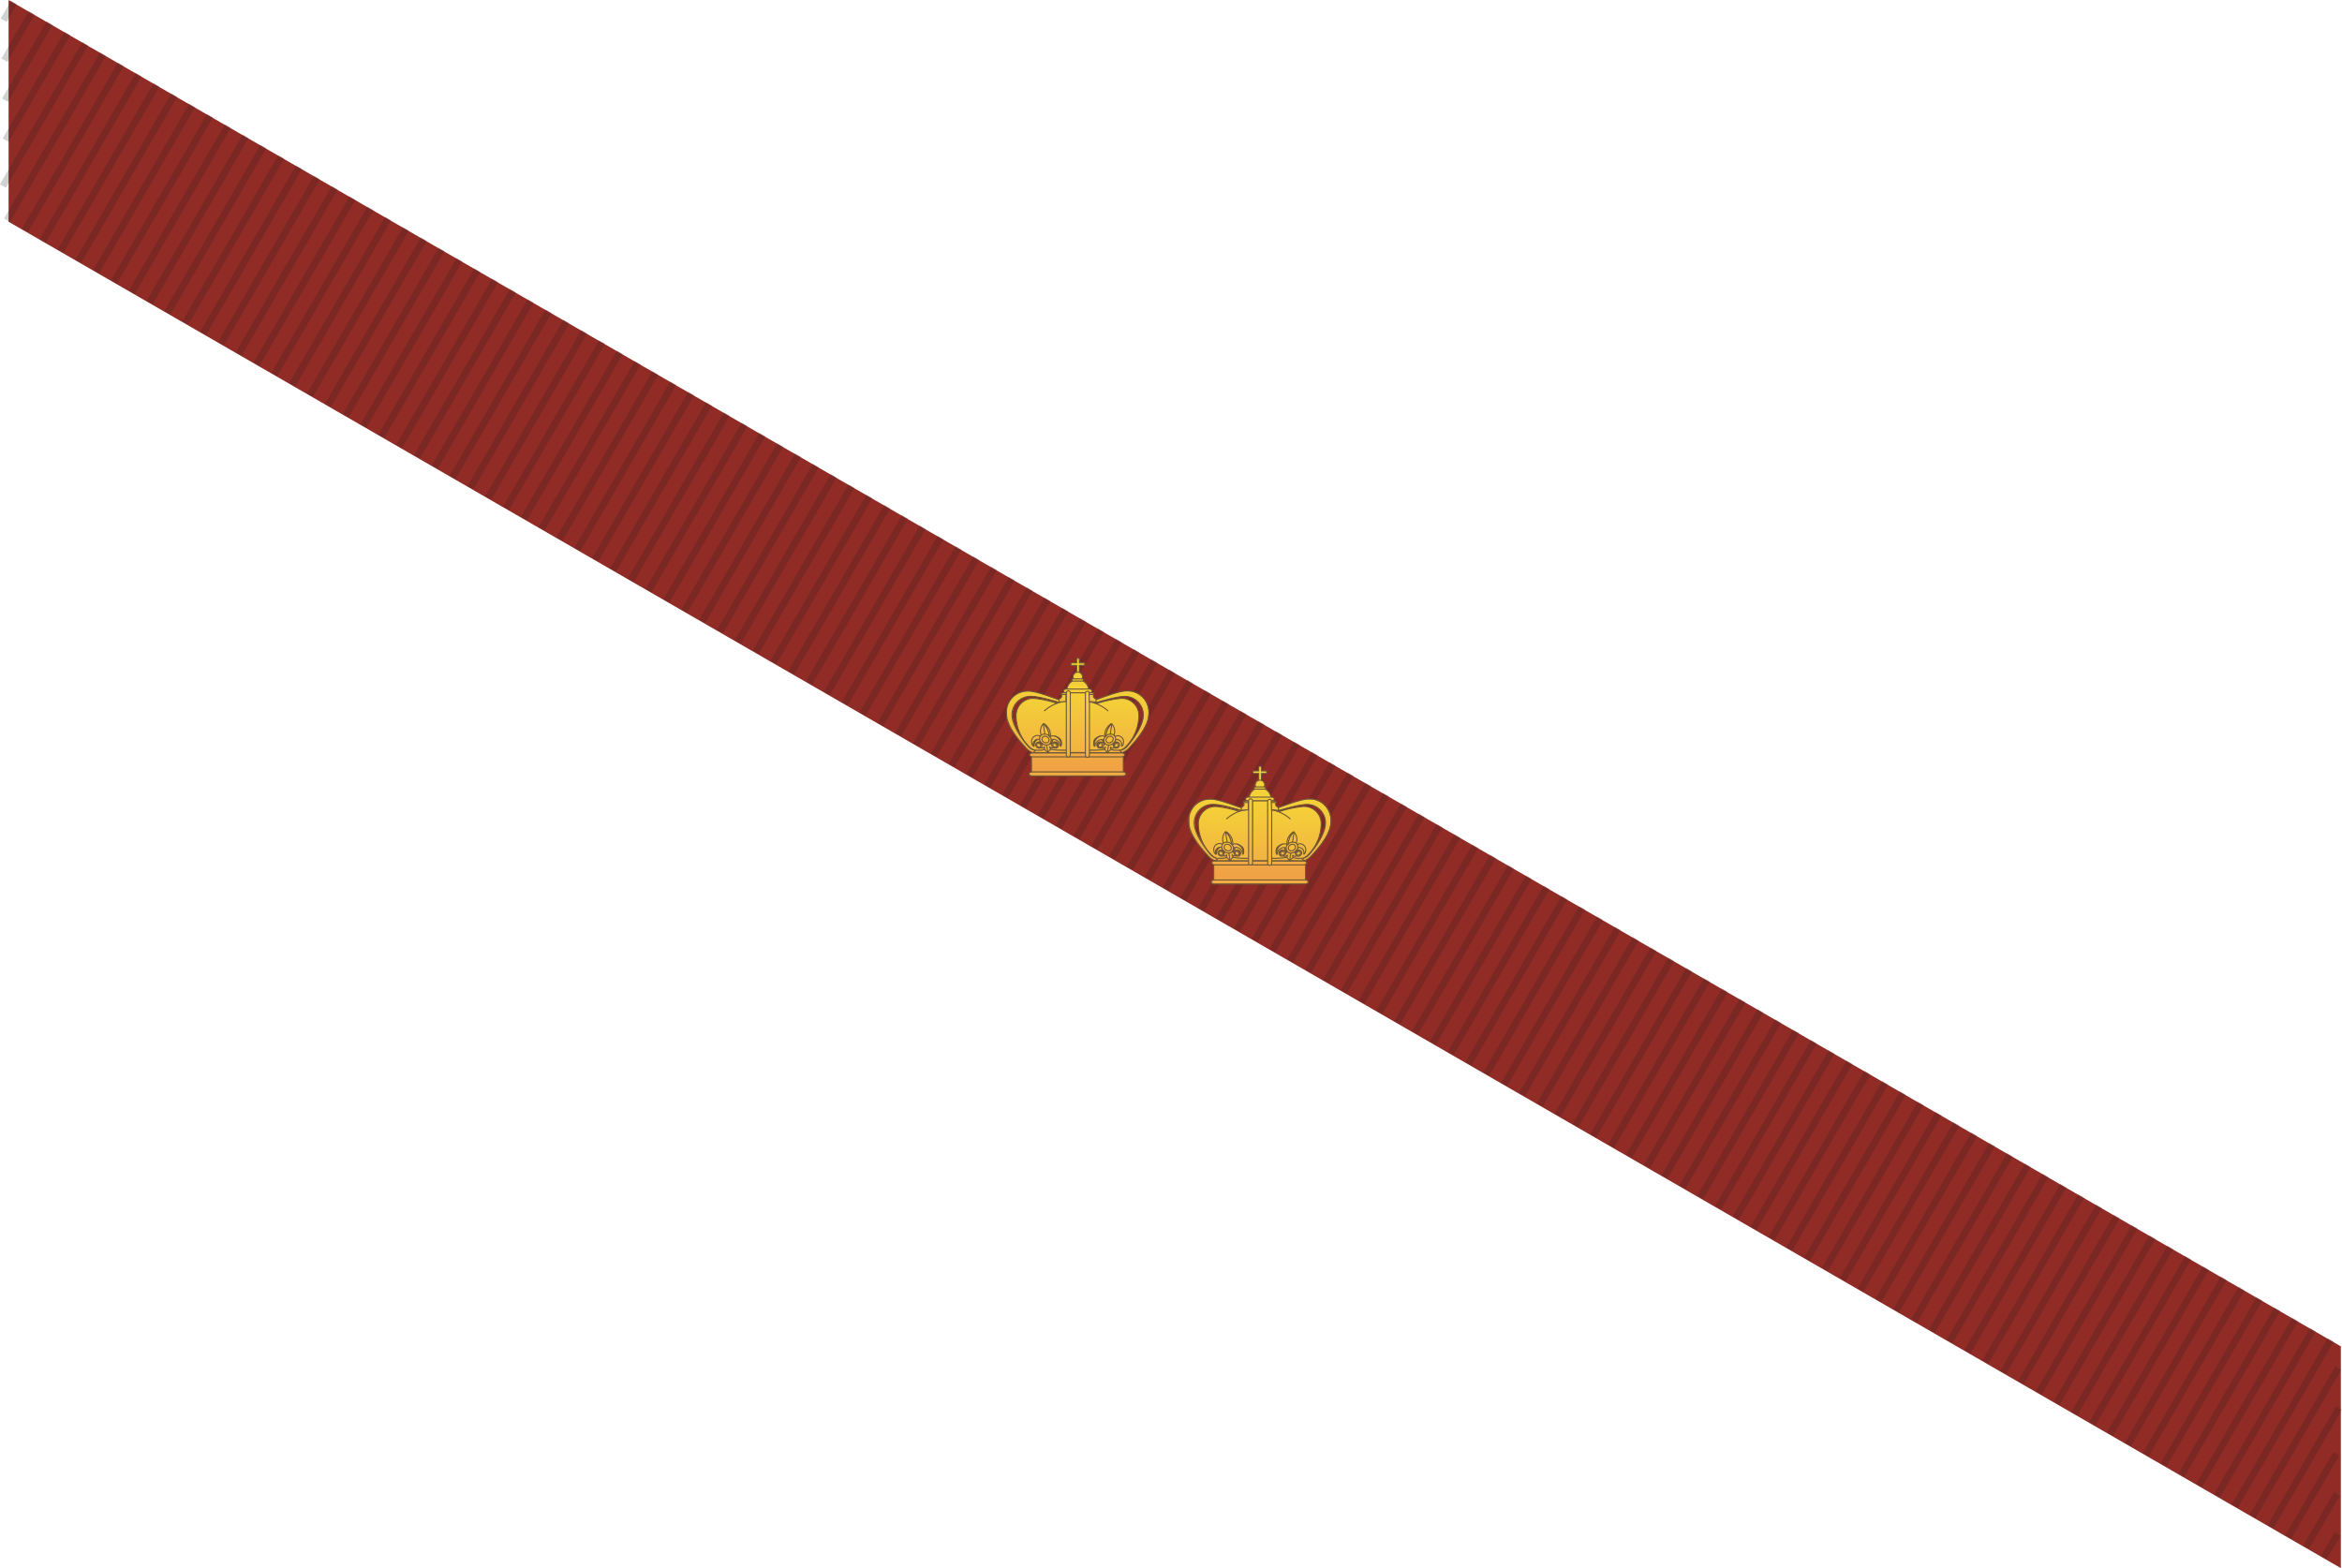 <svg xmlns="http://www.w3.org/2000/svg" xmlns:xlink="http://www.w3.org/1999/xlink" viewBox="0 0 341.42 228.63"><defs><style>.cls-1,.cls-3,.cls-6{fill:none;}.cls-2{fill:#912b26;}.cls-3{stroke:#231f20;stroke-miterlimit:10;opacity:0.2;}.cls-4{clip-path:url(#clip-path);}.cls-5{fill:url(#linear-gradient);}.cls-6{stroke:#6d5736;stroke-linecap:round;stroke-linejoin:round;stroke-width:0.15px;}.cls-7{clip-path:url(#clip-path-2);}.cls-8{fill:url(#linear-gradient-2);}.cls-9{clip-path:url(#clip-path-3);}.cls-10{fill:url(#linear-gradient-3);}.cls-11{clip-path:url(#clip-path-4);}.cls-12{fill:url(#linear-gradient-4);}.cls-13{clip-path:url(#clip-path-5);}.cls-14{fill:url(#linear-gradient-5);}.cls-15{clip-path:url(#clip-path-6);}.cls-16{fill:url(#linear-gradient-6);}.cls-17{clip-path:url(#clip-path-7);}.cls-18{fill:url(#linear-gradient-7);}.cls-19{clip-path:url(#clip-path-8);}.cls-20{fill:url(#linear-gradient-8);}.cls-21{clip-path:url(#clip-path-9);}.cls-22{fill:url(#linear-gradient-9);}.cls-23{clip-path:url(#clip-path-10);}.cls-24{fill:url(#linear-gradient-10);}.cls-25{clip-path:url(#clip-path-11);}.cls-26{fill:url(#linear-gradient-11);}.cls-27{clip-path:url(#clip-path-12);}.cls-28{fill:url(#linear-gradient-12);}.cls-29{clip-path:url(#clip-path-13);}.cls-30{fill:url(#linear-gradient-13);}.cls-31{clip-path:url(#clip-path-14);}.cls-32{fill:url(#linear-gradient-14);}.cls-33{clip-path:url(#clip-path-15);}.cls-34{fill:url(#linear-gradient-15);}.cls-35{clip-path:url(#clip-path-16);}.cls-36{fill:url(#linear-gradient-16);}.cls-37{clip-path:url(#clip-path-17);}.cls-38{fill:url(#linear-gradient-17);}.cls-39{clip-path:url(#clip-path-18);}.cls-40{fill:url(#linear-gradient-18);}.cls-41{clip-path:url(#clip-path-19);}.cls-42{fill:url(#linear-gradient-19);}.cls-43{clip-path:url(#clip-path-20);}.cls-44{fill:url(#linear-gradient-20);}.cls-45{clip-path:url(#clip-path-21);}.cls-46{fill:url(#linear-gradient-21);}.cls-47{clip-path:url(#clip-path-22);}.cls-48{fill:url(#linear-gradient-22);}.cls-49{clip-path:url(#clip-path-23);}.cls-50{fill:url(#linear-gradient-23);}.cls-51{clip-path:url(#clip-path-24);}.cls-52{fill:url(#linear-gradient-24);}.cls-53{clip-path:url(#clip-path-25);}.cls-54{fill:url(#linear-gradient-25);}.cls-55{clip-path:url(#clip-path-26);}.cls-56{fill:url(#linear-gradient-26);}.cls-57{clip-path:url(#clip-path-27);}.cls-58{fill:url(#linear-gradient-27);}.cls-59{clip-path:url(#clip-path-28);}.cls-60{fill:url(#linear-gradient-28);}.cls-61{clip-path:url(#clip-path-29);}.cls-62{fill:url(#linear-gradient-29);}.cls-63{clip-path:url(#clip-path-30);}.cls-64{fill:url(#linear-gradient-30);}.cls-65{clip-path:url(#clip-path-31);}.cls-66{fill:url(#linear-gradient-31);}.cls-67{clip-path:url(#clip-path-32);}.cls-68{fill:url(#linear-gradient-32);}.cls-69{clip-path:url(#clip-path-33);}.cls-70{fill:url(#linear-gradient-33);}.cls-71{clip-path:url(#clip-path-34);}.cls-72{fill:url(#linear-gradient-34);}.cls-73{clip-path:url(#clip-path-35);}.cls-74{fill:url(#linear-gradient-35);}.cls-75{clip-path:url(#clip-path-36);}.cls-76{fill:url(#linear-gradient-36);}.cls-77{clip-path:url(#clip-path-37);}.cls-78{fill:url(#linear-gradient-37);}.cls-79{clip-path:url(#clip-path-38);}.cls-80{fill:url(#linear-gradient-38);}.cls-81{clip-path:url(#clip-path-39);}.cls-82{fill:url(#linear-gradient-39);}.cls-83{clip-path:url(#clip-path-40);}.cls-84{fill:url(#linear-gradient-40);}.cls-85{clip-path:url(#clip-path-41);}.cls-86{fill:url(#linear-gradient-41);}.cls-87{clip-path:url(#clip-path-42);}.cls-88{fill:url(#linear-gradient-42);}.cls-89{clip-path:url(#clip-path-43);}.cls-90{fill:url(#linear-gradient-43);}.cls-91{clip-path:url(#clip-path-44);}.cls-92{fill:url(#linear-gradient-44);}.cls-93{clip-path:url(#clip-path-45);}.cls-94{fill:url(#linear-gradient-45);}.cls-95{clip-path:url(#clip-path-46);}.cls-96{fill:url(#linear-gradient-46);}.cls-97{clip-path:url(#clip-path-47);}.cls-98{fill:url(#linear-gradient-47);}.cls-99{clip-path:url(#clip-path-48);}.cls-100{fill:url(#linear-gradient-48);}.cls-101{clip-path:url(#clip-path-49);}.cls-102{fill:url(#linear-gradient-49);}.cls-103{clip-path:url(#clip-path-50);}.cls-104{fill:url(#linear-gradient-50);}.cls-105{clip-path:url(#clip-path-51);}.cls-106{fill:url(#linear-gradient-51);}.cls-107{clip-path:url(#clip-path-52);}.cls-108{fill:url(#linear-gradient-52);}.cls-109{clip-path:url(#clip-path-53);}.cls-110{fill:url(#linear-gradient-53);}.cls-111{clip-path:url(#clip-path-54);}.cls-112{fill:url(#linear-gradient-54);}.cls-113{clip-path:url(#clip-path-55);}.cls-114{fill:url(#linear-gradient-55);}.cls-115{clip-path:url(#clip-path-56);}.cls-116{fill:url(#linear-gradient-56);}.cls-117{clip-path:url(#clip-path-57);}.cls-118{fill:url(#linear-gradient-57);}.cls-119{clip-path:url(#clip-path-58);}.cls-120{fill:url(#linear-gradient-58);}.cls-121{clip-path:url(#clip-path-59);}.cls-122{fill:url(#linear-gradient-59);}.cls-123{clip-path:url(#clip-path-60);}.cls-124{fill:url(#linear-gradient-60);}.cls-125{clip-path:url(#clip-path-61);}.cls-126{fill:url(#linear-gradient-61);}.cls-127{clip-path:url(#clip-path-62);}.cls-128{fill:url(#linear-gradient-62);}.cls-129{clip-path:url(#clip-path-63);}.cls-130{fill:url(#linear-gradient-63);}.cls-131{clip-path:url(#clip-path-64);}.cls-132{fill:url(#linear-gradient-64);}.cls-133{clip-path:url(#clip-path-65);}.cls-134{fill:url(#linear-gradient-65);}.cls-135{clip-path:url(#clip-path-66);}.cls-136{fill:url(#linear-gradient-66);}.cls-137{clip-path:url(#clip-path-67);}.cls-138{fill:url(#linear-gradient-67);}.cls-139{clip-path:url(#clip-path-68);}.cls-140{fill:url(#linear-gradient-68);}.cls-141{clip-path:url(#clip-path-69);}.cls-142{fill:url(#linear-gradient-69);}.cls-143{clip-path:url(#clip-path-70);}.cls-144{fill:url(#linear-gradient-70);}.cls-145{clip-path:url(#clip-path-71);}.cls-146{fill:url(#linear-gradient-71);}.cls-147{clip-path:url(#clip-path-72);}.cls-148{fill:url(#linear-gradient-72);}.cls-149{clip-path:url(#clip-path-73);}.cls-150{fill:url(#linear-gradient-73);}.cls-151{clip-path:url(#clip-path-74);}.cls-152{fill:url(#linear-gradient-74);}.cls-153{clip-path:url(#clip-path-75);}.cls-154{fill:url(#linear-gradient-75);}.cls-155{clip-path:url(#clip-path-76);}.cls-156{fill:url(#linear-gradient-76);}.cls-157{clip-path:url(#clip-path-77);}.cls-158{fill:url(#linear-gradient-77);}.cls-159{clip-path:url(#clip-path-78);}.cls-160{fill:url(#linear-gradient-78);}.cls-161{clip-path:url(#clip-path-79);}.cls-162{fill:url(#linear-gradient-79);}.cls-163{clip-path:url(#clip-path-80);}.cls-164{fill:url(#linear-gradient-80);}.cls-165{clip-path:url(#clip-path-81);}.cls-166{fill:url(#linear-gradient-81);}.cls-167{clip-path:url(#clip-path-82);}.cls-168{fill:url(#linear-gradient-82);}.cls-169{clip-path:url(#clip-path-83);}.cls-170{fill:url(#linear-gradient-83);}.cls-171{clip-path:url(#clip-path-84);}.cls-172{fill:url(#linear-gradient-84);}.cls-173{clip-path:url(#clip-path-85);}.cls-174{fill:url(#linear-gradient-85);}.cls-175{clip-path:url(#clip-path-86);}.cls-176{fill:url(#linear-gradient-86);}.cls-177{clip-path:url(#clip-path-87);}.cls-178{fill:url(#linear-gradient-87);}.cls-179{clip-path:url(#clip-path-88);}.cls-180{fill:url(#linear-gradient-88);}.cls-181{clip-path:url(#clip-path-89);}.cls-182{fill:url(#linear-gradient-89);}.cls-183{clip-path:url(#clip-path-90);}.cls-184{fill:url(#linear-gradient-90);}.cls-185{clip-path:url(#clip-path-91);}.cls-186{fill:url(#linear-gradient-91);}.cls-187{clip-path:url(#clip-path-92);}.cls-188{fill:url(#linear-gradient-92);}.cls-189{clip-path:url(#clip-path-93);}.cls-190{fill:url(#linear-gradient-93);}.cls-191{clip-path:url(#clip-path-94);}.cls-192{fill:url(#linear-gradient-94);}.cls-193{clip-path:url(#clip-path-95);}.cls-194{fill:url(#linear-gradient-95);}.cls-195{clip-path:url(#clip-path-96);}.cls-196{fill:url(#linear-gradient-96);}.cls-197{clip-path:url(#clip-path-97);}.cls-198{fill:url(#linear-gradient-97);}.cls-199{clip-path:url(#clip-path-98);}.cls-200{fill:url(#linear-gradient-98);}.cls-201{clip-path:url(#clip-path-99);}.cls-202{fill:url(#linear-gradient-99);}.cls-203{clip-path:url(#clip-path-100);}.cls-204{fill:url(#linear-gradient-100);}.cls-205{clip-path:url(#clip-path-101);}.cls-206{fill:url(#linear-gradient-101);}.cls-207{clip-path:url(#clip-path-102);}.cls-208{fill:url(#linear-gradient-102);}.cls-209{clip-path:url(#clip-path-103);}.cls-210{fill:url(#linear-gradient-103);}.cls-211{clip-path:url(#clip-path-104);}.cls-212{fill:url(#linear-gradient-104);}.cls-213{clip-path:url(#clip-path-105);}.cls-214{fill:url(#linear-gradient-105);}.cls-215{clip-path:url(#clip-path-106);}.cls-216{fill:url(#linear-gradient-106);}.cls-217{clip-path:url(#clip-path-107);}.cls-218{fill:url(#linear-gradient-107);}.cls-219{clip-path:url(#clip-path-108);}.cls-220{fill:url(#linear-gradient-108);}.cls-221{clip-path:url(#clip-path-109);}.cls-222{fill:url(#linear-gradient-109);}.cls-223{clip-path:url(#clip-path-110);}.cls-224{fill:url(#linear-gradient-110);}</style><clipPath id="clip-path"><path class="cls-1" d="M183.5,111.9v.5h-.62a.19.19,0,1,0,0,.37h.62v1a.19.19,0,1,0,.39,0v-1h.65a.19.19,0,0,0,0-.37h-.65v-.5a.19.19,0,1,0-.39,0"/></clipPath><linearGradient id="linear-gradient" x1="-483.16" y1="-219.29" x2="-482.67" y2="-219.29" gradientTransform="translate(9357.18 -20081.82) rotate(-90) scale(41.83)" gradientUnits="userSpaceOnUse"><stop offset="0" stop-color="#f1a245"/><stop offset="0.41" stop-color="#f3bd3e"/><stop offset="0.75" stop-color="#f5d537"/><stop offset="1" stop-color="#f1b940"/></linearGradient><clipPath id="clip-path-2"><path class="cls-1" d="M183,114.44a.69.69,0,1,0,.69-.69.68.68,0,0,0-.69.69"/></clipPath><linearGradient id="linear-gradient-2" x1="-483.15" y1="-219.29" x2="-482.67" y2="-219.29" gradientTransform="translate(9354.22 -20075.37) rotate(-90) scale(41.82)" xlink:href="#linear-gradient"/><clipPath id="clip-path-3"><path class="cls-1" d="M176.48,124.54s-2.33-2.62-2.33-4.57a2.68,2.68,0,0,1,2.71-2.69c1.83,0,5,1.3,5.76,1.2a.41.41,0,0,1,.5.42s.33,4.75.33,4.78a1.49,1.49,0,0,1-1.5,1.49h-4a1.74,1.74,0,0,1-1.5-.63m-.17-8a3.08,3.08,0,0,0-3,3.39c0,2,2.6,4.6,2.73,4.78a2.76,2.76,0,0,0,1.2.85v3h6.62V116.84h-1v0c0,.62.19,1.63-1.77,1-1.14-.37-3.46-1.33-4.72-1.33h-.14"/></clipPath><linearGradient id="linear-gradient-3" x1="-483.15" y1="-219.16" x2="-482.67" y2="-219.16" gradientTransform="translate(9345.96 -20079.82) rotate(-90) scale(41.83)" xlink:href="#linear-gradient"/><clipPath id="clip-path-4"><path class="cls-1" d="M176.93,128.3a.29.29,0,1,0,0,.58h7.49a.29.29,0,1,0,0-.58Z"/></clipPath><linearGradient id="linear-gradient-4" x1="-483.15" y1="-219.22" x2="-482.66" y2="-219.22" gradientTransform="translate(9354.23 -20087.99) rotate(-90) scale(41.85)" xlink:href="#linear-gradient"/><clipPath id="clip-path-5"><path class="cls-1" d="M190.52,117.28a2.68,2.68,0,0,1,2.71,2.69c0,2-2.33,4.57-2.33,4.57a1.76,1.76,0,0,1-1.5.63h-4a1.49,1.49,0,0,1-1.5-1.49s.33-4.78.33-4.78a.41.41,0,0,1,.5-.42h.09c.88,0,3.91-1.17,5.66-1.21m-4.31.58c-2,.63-1.77-.38-1.77-1v0h-1v11.67h6.62v-3a2.73,2.73,0,0,0,1.2-.85c.13-.17,2.73-2.75,2.73-4.78a3.09,3.09,0,0,0-3-3.39h-.14c-1.26,0-3.57,1-4.72,1.33"/></clipPath><linearGradient id="linear-gradient-5" x1="-483.15" y1="-219.42" x2="-482.67" y2="-219.42" gradientTransform="translate(9366.77 -20079.82) rotate(-90) scale(41.83)" xlink:href="#linear-gradient"/><clipPath id="clip-path-6"><path class="cls-1" d="M182.09,116.45a1.6,1.6,0,1,0,1.6-1.6,1.6,1.6,0,0,0-1.6,1.6"/></clipPath><linearGradient id="linear-gradient-6" x1="-483.16" y1="-219.28" x2="-482.67" y2="-219.28" gradientTransform="translate(9355.26 -20078.69) rotate(-90) scale(41.83)" xlink:href="#linear-gradient"/><clipPath id="clip-path-7"><rect class="cls-1" x="181.79" y="116.46" width="3.8" height="2.34"/></clipPath><linearGradient id="linear-gradient-7" x1="-483.16" y1="-219.28" x2="-482.68" y2="-219.28" gradientTransform="translate(9355.97 -20080.53) rotate(-90) scale(41.83)" xlink:href="#linear-gradient"/><clipPath id="clip-path-8"><rect class="cls-1" x="176.94" y="125.96" width="13.39" height="2.37"/></clipPath><linearGradient id="linear-gradient-8" x1="-483.14" y1="-219.3" x2="-482.66" y2="-219.3" gradientTransform="translate(9360.05 -20087.16) rotate(-90) scale(41.84)" xlink:href="#linear-gradient"/><clipPath id="clip-path-9"><path class="cls-1" d="M182,116.21c-.24,0-.43.13-.43.28s.19.28.43.28h3.31c.24,0,.43-.12.43-.28s-.19-.28-.43-.28Z"/></clipPath><linearGradient id="linear-gradient-9" x1="-483.15" y1="-219.28" x2="-482.68" y2="-219.28" gradientTransform="translate(9363.08 -20095.82) rotate(-90) scale(41.86)" xlink:href="#linear-gradient"/><clipPath id="clip-path-10"><path class="cls-1" d="M174.69,120.16a6.45,6.45,0,0,0,1.86,4.4,1.84,1.84,0,0,0,1.75.61H182a1.42,1.42,0,0,0,1.41-1.43s0-.29,0-.72a5.14,5.14,0,0,0,1-3,2,2,0,0,0-2.05-2.08,8.42,8.42,0,0,0-1.74.3,15.65,15.65,0,0,0-3.37-.71h-.06a2.51,2.51,0,0,0-2.49,2.59"/></clipPath><linearGradient id="linear-gradient-10" x1="-483.16" y1="-219.18" x2="-482.67" y2="-219.18" gradientTransform="translate(9347.25 -20078.99) rotate(-90) scale(41.83)" xlink:href="#linear-gradient"/><clipPath id="clip-path-11"><path class="cls-1" d="M177.15,125.52c-.28,0-.5.13-.5.29s.23.29.5.29H190c.28,0,.5-.13.5-.29s-.23-.29-.5-.29Z"/></clipPath><linearGradient id="linear-gradient-11" x1="-483.15" y1="-219.29" x2="-482.68" y2="-219.29" gradientTransform="translate(9354.89 -20076.92) rotate(-90) scale(41.82)" xlink:href="#linear-gradient"/><clipPath id="clip-path-12"><path class="cls-1" d="M177.09,128.3c-.28,0-.51.13-.51.29s.23.29.51.29h13.14c.28,0,.51-.13.51-.29s-.23-.29-.51-.29Z"/></clipPath><linearGradient id="linear-gradient-12" x1="-483.15" y1="-219.3" x2="-482.66" y2="-219.3" gradientTransform="translate(9360.45 -20087.99) rotate(-90) scale(41.85)" xlink:href="#linear-gradient"/><clipPath id="clip-path-13"><path class="cls-1" d="M190,117.58a16.8,16.8,0,0,0-3.56.76,9,9,0,0,0-1.94-.35,2,2,0,0,0-2,2.08,5.15,5.15,0,0,0,1.36,3.39c0,.18,0,.28,0,.29a1.42,1.42,0,0,0,1.41,1.43h3.73a1.83,1.83,0,0,0,1.75-.61,6.44,6.44,0,0,0,1.86-4.4,2.51,2.51,0,0,0-2.49-2.59H190"/></clipPath><linearGradient id="linear-gradient-13" x1="-483.16" y1="-219.38" x2="-482.67" y2="-219.38" gradientTransform="translate(9363.56 -20078.99) rotate(-90) scale(41.83)" xlink:href="#linear-gradient"/><clipPath id="clip-path-14"><path class="cls-1" d="M178.82,119.38l1.94-1.13a6.11,6.11,0,0,0-1.94,1.13"/></clipPath><linearGradient id="linear-gradient-14" x1="-483.16" y1="-219.18" x2="-482.67" y2="-219.18" gradientTransform="translate(9343.63 -20070.52) rotate(-90) scale(41.81)" xlink:href="#linear-gradient"/><clipPath id="clip-path-15"><path class="cls-1" d="M186.13,118.25l1.95,1.13A6.15,6.15,0,0,0,186.13,118.25Z"/></clipPath><linearGradient id="linear-gradient-15" x1="-483.16" y1="-219.37" x2="-482.67" y2="-219.37" gradientTransform="translate(9358.6 -20070.52) rotate(-90) scale(41.81)" xlink:href="#linear-gradient"/><clipPath id="clip-path-16"><path class="cls-1" d="M183,114.73a.16.16,0,1,0,0,.32h1.36a.16.16,0,0,0,0-.32Z"/></clipPath><linearGradient id="linear-gradient-16" x1="-483.16" y1="-219.29" x2="-482.66" y2="-219.29" gradientTransform="translate(9368.08 -20105.07) rotate(-90) scale(41.88)" xlink:href="#linear-gradient"/><clipPath id="clip-path-17"><path class="cls-1" d="M178.66,121.31h0a1.63,1.63,0,0,0-.37,1.44,2.44,2.44,0,0,0,.16.52,1.08,1.08,0,0,0-.65-.24.87.87,0,0,0-.82,1.1c0,.29.3.52.27.38a.72.72,0,0,1,.64-.93,1,1,0,0,1,.81.54.68.68,0,0,1-.61.33c-.07,0,0,.1,0,.2a.46.46,0,0,0,.49.19.58.58,0,0,0,.23-.15.8.8,0,0,1-.21.57l0,.23H180l0-.23a1.18,1.18,0,0,1-.39-.57.85.85,0,0,0,.28.15.34.34,0,0,0,.43-.19c.05-.1,0-.21,0-.2a1,1,0,0,1-.71-.33.65.65,0,0,1,.63-.53,1.07,1.07,0,0,1,.94.93c0,.13.19-.09.15-.38a1.29,1.29,0,0,0-1.18-1.1.8.8,0,0,0-.57.23,2.26,2.26,0,0,0-.86-2h0"/></clipPath><linearGradient id="linear-gradient-17" x1="-483.15" y1="-219.17" x2="-482.67" y2="-219.17" gradientTransform="translate(9346.68 -20079.39) rotate(-90) scale(41.83)" xlink:href="#linear-gradient"/><clipPath id="clip-path-18"><path class="cls-1" d="M178.67,121.35l.66,4.17Z"/></clipPath><linearGradient id="linear-gradient-18" x1="-483.15" y1="-219.18" x2="-482.66" y2="-219.18" gradientTransform="translate(9346.53 -20078.85) rotate(-90) scale(41.83)" xlink:href="#linear-gradient"/><clipPath id="clip-path-19"><path class="cls-1" d="M178.14,123.58a1,1,0,0,0,1,.79.67.67,0,0,0,.71-.79,1,1,0,0,0-1-.79.67.67,0,0,0-.71.79"/></clipPath><linearGradient id="linear-gradient-19" x1="-483.16" y1="-219.16" x2="-482.67" y2="-219.16" gradientTransform="translate(9344.59 -20076.25) rotate(-90) scale(41.82)" xlink:href="#linear-gradient"/><clipPath id="clip-path-20"><path class="cls-1" d="M178.47,123.58a.62.62,0,0,0,.6.48.41.41,0,0,0,.43-.48.62.62,0,0,0-.6-.48.41.41,0,0,0-.43.48"/></clipPath><linearGradient id="linear-gradient-20" x1="-483.15" y1="-219.18" x2="-482.67" y2="-219.18" gradientTransform="translate(9346.54 -20078.73) rotate(-90) scale(41.83)" xlink:href="#linear-gradient"/><clipPath id="clip-path-21"><path class="cls-1" d="M179.89,124.41a.54.54,0,0,0,.52.42.35.35,0,0,0,.38-.42.54.54,0,0,0-.52-.42.36.36,0,0,0-.37.42"/></clipPath><linearGradient id="linear-gradient-21" x1="-483.16" y1="-219.2" x2="-482.68" y2="-219.2" gradientTransform="translate(9349.04 -20080.05) rotate(-90) scale(41.83)" xlink:href="#linear-gradient"/><clipPath id="clip-path-22"><path class="cls-1" d="M180,124.41a.36.36,0,0,0,.34.28.24.24,0,0,0,.25-.28.36.36,0,0,0-.35-.28.23.23,0,0,0-.25.28"/></clipPath><linearGradient id="linear-gradient-22" x1="-483.15" y1="-219.21" x2="-482.66" y2="-219.21" gradientTransform="translate(9353.83 -20088.76) rotate(-90) scale(41.85)" xlink:href="#linear-gradient"/><clipPath id="clip-path-23"><path class="cls-1" d="M177.55,124.41a.54.54,0,0,0,.52.42.35.35,0,0,0,.38-.42.54.54,0,0,0-.52-.42.36.36,0,0,0-.37.42"/></clipPath><linearGradient id="linear-gradient-23" x1="-483.16" y1="-219.14" x2="-482.68" y2="-219.14" gradientTransform="translate(9344.23 -20080.05) rotate(-90) scale(41.83)" xlink:href="#linear-gradient"/><clipPath id="clip-path-24"><path class="cls-1" d="M177.7,124.41a.36.36,0,0,0,.35.28.23.23,0,0,0,.25-.28.36.36,0,0,0-.34-.28.24.24,0,0,0-.25.28"/></clipPath><linearGradient id="linear-gradient-24" x1="-483.15" y1="-219.15" x2="-482.66" y2="-219.15" gradientTransform="translate(9349.02 -20088.76) rotate(-90) scale(41.85)" xlink:href="#linear-gradient"/><clipPath id="clip-path-25"><path class="cls-1" d="M177.52,125.14s-.19.35-.45.35h2.28l-.53-.49s-.12.2-1.29.15"/></clipPath><linearGradient id="linear-gradient-25" x1="-483.14" y1="-219.16" x2="-482.66" y2="-219.16" gradientTransform="translate(9345.78 -20080.32) rotate(-90) scale(41.83)" xlink:href="#linear-gradient"/><clipPath id="clip-path-26"><path class="cls-1" d="M179.35,125.49h2.79c0-.15,0-.35,0-.35a14.4,14.4,0,0,1-2.36-.13Z"/></clipPath><linearGradient id="linear-gradient-26" x1="-483.15" y1="-219.22" x2="-482.65" y2="-219.22" gradientTransform="translate(9352.09 -20083.2) rotate(-90) scale(41.84)" xlink:href="#linear-gradient"/><clipPath id="clip-path-27"><path class="cls-1" d="M188.66,121.31h0a2.27,2.27,0,0,0-.84,1.44,2.11,2.11,0,0,0,0,.52.79.79,0,0,0-.57-.23,1.3,1.3,0,0,0-1.18,1.1c0,.29.13.52.15.38a1.07,1.07,0,0,1,.94-.93.64.64,0,0,1,.63.53,1,1,0,0,1-.71.33c-.07,0-.09.1,0,.2a.35.35,0,0,0,.43.19.82.82,0,0,0,.28-.15,1.16,1.16,0,0,1-.39.57l0,.23h1.33l0-.23a.8.8,0,0,1-.21-.57.58.58,0,0,0,.23.15.47.47,0,0,0,.5-.19c.08-.1.1-.21,0-.2a.67.67,0,0,1-.6-.33,1,1,0,0,1,.81-.54.73.73,0,0,1,.64.93c0,.13.23-.09.27-.38a.88.88,0,0,0-.82-1.1,1.09,1.09,0,0,0-.65.24,2.59,2.59,0,0,0,.16-.52,1.64,1.64,0,0,0-.37-1.44h0"/></clipPath><linearGradient id="linear-gradient-27" x1="-483.15" y1="-219.4" x2="-482.67" y2="-219.4" gradientTransform="translate(9365.34 -20079.39) rotate(-90) scale(41.83)" xlink:href="#linear-gradient"/><clipPath id="clip-path-28"><path class="cls-1" d="M188,125.52l.66-4.17Z"/></clipPath><linearGradient id="linear-gradient-28" x1="-483.15" y1="-219.41" x2="-482.66" y2="-219.41" gradientTransform="translate(9365.66 -20078.85) rotate(-90) scale(41.83)" xlink:href="#linear-gradient"/><clipPath id="clip-path-29"><path class="cls-1" d="M187.49,123.58a.67.67,0,0,0,.71.79,1,1,0,0,0,1-.79.67.67,0,0,0-.71-.79,1,1,0,0,0-1,.79"/></clipPath><linearGradient id="linear-gradient-29" x1="-483.16" y1="-219.4" x2="-482.67" y2="-219.4" gradientTransform="translate(9363.81 -20076.25) rotate(-90) scale(41.82)" xlink:href="#linear-gradient"/><clipPath id="clip-path-30"><path class="cls-1" d="M187.82,123.58a.41.41,0,0,0,.43.48.63.63,0,0,0,.6-.48.41.41,0,0,0-.43-.48.62.62,0,0,0-.59.48"/></clipPath><linearGradient id="linear-gradient-30" x1="-483.15" y1="-219.42" x2="-482.67" y2="-219.42" gradientTransform="translate(9365.86 -20078.73) rotate(-90) scale(41.83)" xlink:href="#linear-gradient"/><clipPath id="clip-path-31"><path class="cls-1" d="M186.53,124.41a.36.36,0,0,0,.38.42.54.54,0,0,0,.52-.42.35.35,0,0,0-.37-.42.54.54,0,0,0-.53.42"/></clipPath><linearGradient id="linear-gradient-31" x1="-483.16" y1="-219.36" x2="-482.68" y2="-219.36" gradientTransform="translate(9362.7 -20080.05) rotate(-90) scale(41.83)" xlink:href="#linear-gradient"/><clipPath id="clip-path-32"><path class="cls-1" d="M186.69,124.41a.23.23,0,0,0,.25.28.36.36,0,0,0,.34-.28.24.24,0,0,0-.25-.28.36.36,0,0,0-.34.28"/></clipPath><linearGradient id="linear-gradient-32" x1="-483.15" y1="-219.38" x2="-482.66" y2="-219.38" gradientTransform="translate(9367.46 -20088.76) rotate(-90) scale(41.85)" xlink:href="#linear-gradient"/><clipPath id="clip-path-33"><path class="cls-1" d="M188.87,124.41a.36.36,0,0,0,.38.42.54.54,0,0,0,.52-.42.35.35,0,0,0-.37-.42.54.54,0,0,0-.52.42"/></clipPath><linearGradient id="linear-gradient-33" x1="-483.16" y1="-219.42" x2="-482.68" y2="-219.42" gradientTransform="translate(9367.48 -20080.05) rotate(-90) scale(41.83)" xlink:href="#linear-gradient"/><clipPath id="clip-path-34"><path class="cls-1" d="M189,124.41a.23.23,0,0,0,.25.28.36.36,0,0,0,.35-.28.24.24,0,0,0-.25-.28.36.36,0,0,0-.35.28"/></clipPath><linearGradient id="linear-gradient-34" x1="-483.15" y1="-219.44" x2="-482.66" y2="-219.44" gradientTransform="translate(9372.27 -20088.76) rotate(-90) scale(41.85)" xlink:href="#linear-gradient"/><clipPath id="clip-path-35"><path class="cls-1" d="M188,125.49h2.28c-.26,0-.45-.35-.45-.35-1.17.05-1.29-.15-1.29-.15Z"/></clipPath><linearGradient id="linear-gradient-35" x1="-483.14" y1="-219.43" x2="-482.66" y2="-219.43" gradientTransform="translate(9368.18 -20080.32) rotate(-90) scale(41.83)" xlink:href="#linear-gradient"/><clipPath id="clip-path-36"><path class="cls-1" d="M185.22,125.14s0,.19,0,.35H188l-.39-.48a14.4,14.4,0,0,1-2.36.13"/></clipPath><linearGradient id="linear-gradient-36" x1="-483.15" y1="-219.37" x2="-482.65" y2="-219.37" gradientTransform="translate(9364.06 -20083.2) rotate(-90) scale(41.84)" xlink:href="#linear-gradient"/><clipPath id="clip-path-37"><rect class="cls-1" x="182.56" y="116.77" width="2.37" height="8.71"/></clipPath><linearGradient id="linear-gradient-37" x1="-483.16" y1="-219.29" x2="-482.67" y2="-219.29" gradientTransform="translate(9356.32 -20079.8) rotate(-90) scale(41.83)" xlink:href="#linear-gradient"/><clipPath id="clip-path-38"><path class="cls-1" d="M184.79,116.9v8.93a.3.3,0,1,0,.59,0V116.9a.33.33,0,0,0-.29-.35.32.32,0,0,0-.29.35"/></clipPath><linearGradient id="linear-gradient-38" x1="-483.16" y1="-219.32" x2="-482.68" y2="-219.32" gradientTransform="translate(9358.46 -20079.4) rotate(-90) scale(41.83)" xlink:href="#linear-gradient"/><clipPath id="clip-path-39"><path class="cls-1" d="M182,116.85v8.93a.3.3,0,1,0,.58,0v-8.93a.3.3,0,1,0-.58,0"/></clipPath><linearGradient id="linear-gradient-39" x1="-483.15" y1="-219.26" x2="-482.66" y2="-219.26" gradientTransform="translate(9353.82 -20079.79) rotate(-90) scale(41.83)" xlink:href="#linear-gradient"/><clipPath id="clip-path-40"><path class="cls-1" d="M181.24,117s.37.39-.27.7c-.11.05,0,.1,0,.21a1.83,1.83,0,0,1,0,.24,6.22,6.22,0,0,1,1-.1c0-.27,0-1.28,0-1.28h-.15c-.22,0-.6,0-.6.23"/></clipPath><linearGradient id="linear-gradient-40" x1="-483.15" y1="-219.24" x2="-482.66" y2="-219.24" gradientTransform="translate(9352.83 -20081.62) rotate(-90) scale(41.83)" xlink:href="#linear-gradient"/><clipPath id="clip-path-41"><path class="cls-1" d="M181.29,117h0Z"/></clipPath><linearGradient id="linear-gradient-41" x1="-483.14" y1="-219.25" x2="-482.64" y2="-219.25" gradientTransform="translate(9374.94 -20128.23) rotate(-90) scale(41.93)" xlink:href="#linear-gradient"/><clipPath id="clip-path-42"><path class="cls-1" d="M185.33,116.79s0,1,0,1.28a6.22,6.22,0,0,1,1,.1,1.83,1.83,0,0,1,0-.24c0-.11.1-.16,0-.21-.65-.31-.28-.7-.28-.7,0-.2-.38-.23-.6-.23h-.14"/></clipPath><linearGradient id="linear-gradient-42" x1="-483.15" y1="-219.35" x2="-482.66" y2="-219.35" gradientTransform="translate(9361.98 -20081.62) rotate(-90) scale(41.83)" xlink:href="#linear-gradient"/><clipPath id="clip-path-43"><path class="cls-1" d="M185.36,117h0Z"/></clipPath><linearGradient id="linear-gradient-43" x1="-483.14" y1="-219.35" x2="-482.64" y2="-219.35" gradientTransform="translate(9383.29 -20128.23) rotate(-90) scale(41.93)" xlink:href="#linear-gradient"/><clipPath id="clip-path-44"><path class="cls-1" d="M187.8,122.1a2,2,0,0,0-.18,1,.14.14,0,0,0,.18,0,2.72,2.72,0,0,1,.23-1,2.15,2.15,0,0,1,.62-.75h-.16a3.06,3.06,0,0,0-.69.81"/></clipPath><linearGradient id="linear-gradient-44" x1="-483.15" y1="-219.4" x2="-482.67" y2="-219.4" gradientTransform="translate(9364.95 -20078.64) rotate(-90) scale(41.83)" xlink:href="#linear-gradient"/><clipPath id="clip-path-45"><path class="cls-1" d="M189,124l-.22.19.1.1a.6.6,0,0,1,.67-.3l-.23-.08h-.07a.4.4,0,0,0-.26.09"/></clipPath><linearGradient id="linear-gradient-45" x1="-483.15" y1="-219.43" x2="-482.68" y2="-219.43" gradientTransform="translate(9369.48 -20084.21) rotate(-90) scale(41.84)" xlink:href="#linear-gradient"/><clipPath id="clip-path-46"><path class="cls-1" d="M186.45,124.31c-.06.26.24.47.24.47-.45-.34,0-.92.47-.79a.54.54,0,0,0-.22,0,.46.46,0,0,0-.49.36"/></clipPath><linearGradient id="linear-gradient-46" x1="-483.16" y1="-219.37" x2="-482.66" y2="-219.37" gradientTransform="translate(9369.2 -20094.35) rotate(-90) scale(41.86)" xlink:href="#linear-gradient"/><clipPath id="clip-path-47"><path class="cls-1" d="M187.62,124.22c.09,0,.07,0,.07,0a1.55,1.55,0,0,1-.19-.33,1,1,0,0,1,0-.2l-.14,0a.58.58,0,0,0,.31.6"/></clipPath><linearGradient id="linear-gradient-47" x1="-483.15" y1="-219.39" x2="-482.66" y2="-219.39" gradientTransform="translate(9368.85 -20089.6) rotate(-90) scale(41.85)" xlink:href="#linear-gradient"/><clipPath id="clip-path-48"><path class="cls-1" d="M186,123.85c-.09.55.1.69.1.69a1.26,1.26,0,0,1,.84-1.47s-.85.23-.94.78"/></clipPath><linearGradient id="linear-gradient-48" x1="-483.16" y1="-219.36" x2="-482.67" y2="-219.36" gradientTransform="translate(9361.09 -20078.02) rotate(-90) scale(41.82)" xlink:href="#linear-gradient"/><clipPath id="clip-path-49"><path class="cls-1" d="M178.67,121.3a2.15,2.15,0,0,1,.62.75,2.87,2.87,0,0,1,.24,1,.13.13,0,0,0,.17,0,2,2,0,0,0-.17-1,3.13,3.13,0,0,0-.69-.81Z"/></clipPath><linearGradient id="linear-gradient-49" x1="-483.15" y1="-219.18" x2="-482.67" y2="-219.18" gradientTransform="translate(9346.57 -20078.64) rotate(-90) scale(41.83)" xlink:href="#linear-gradient"/><clipPath id="clip-path-50"><path class="cls-1" d="M178,123.92l-.23.08a.61.61,0,0,1,.67.3l.1-.1-.22-.19a.41.41,0,0,0-.26-.09H178"/></clipPath><linearGradient id="linear-gradient-50" x1="-483.15" y1="-219.15" x2="-482.68" y2="-219.15" gradientTransform="translate(9346.98 -20084.21) rotate(-90) scale(41.84)" xlink:href="#linear-gradient"/><clipPath id="clip-path-51"><path class="cls-1" d="M177.28,124a1.23,1.23,0,0,0,0,.54s.1,0,.1-.15a.92.92,0,0,1,.44-.81.68.68,0,0,0-.5.42"/></clipPath><linearGradient id="linear-gradient-51" x1="-483.16" y1="-219.13" x2="-482.67" y2="-219.13" gradientTransform="translate(9345.02 -20083.47) rotate(-90) scale(41.84)" xlink:href="#linear-gradient"/><clipPath id="clip-path-52"><path class="cls-1" d="M180.15,124c.44-.13.92.46.47.79,0,0,.31-.22.24-.47a.46.46,0,0,0-.49-.36.54.54,0,0,0-.22,0"/></clipPath><linearGradient id="linear-gradient-52" x1="-483.16" y1="-219.21" x2="-482.66" y2="-219.21" gradientTransform="translate(9356.29 -20094.35) rotate(-90) scale(41.86)" xlink:href="#linear-gradient"/><clipPath id="clip-path-53"><path class="cls-1" d="M179.87,123.68a1.13,1.13,0,0,1,0,.2,1.55,1.55,0,0,1-.19.33s0,0,.07,0a.58.58,0,0,0,.31-.6Z"/></clipPath><linearGradient id="linear-gradient-53" x1="-483.15" y1="-219.2" x2="-482.66" y2="-219.2" gradientTransform="translate(9353.19 -20089.6) rotate(-90) scale(41.85)" xlink:href="#linear-gradient"/><clipPath id="clip-path-54"><path class="cls-1" d="M180.35,123.07a1.25,1.25,0,0,1,.84,1.47s.2-.14.1-.69S180.35,123.07,180.35,123.07Z"/></clipPath><linearGradient id="linear-gradient-54" x1="-483.16" y1="-219.21" x2="-482.67" y2="-219.21" gradientTransform="translate(9349.4 -20078.02) rotate(-90) scale(41.82)" xlink:href="#linear-gradient"/><clipPath id="clip-path-55"><polyline class="cls-1" points="189.31 126.4 189.31 126.4 189.33 126.38 189.31 126.4"/></clipPath><linearGradient id="linear-gradient-55" x1="189.31" y1="126.39" x2="189.34" y2="126.39" gradientTransform="translate(9.94 -190.42) rotate(-127.45) scale(0.01)" xlink:href="#linear-gradient"/><clipPath id="clip-path-56"><path class="cls-1" d="M156.94,96.15v.5h-.62a.19.19,0,1,0,0,.37h.62v1a.19.19,0,1,0,.39,0V97H158a.19.19,0,0,0,0-.37h-.65v-.5a.19.19,0,1,0-.39,0"/></clipPath><linearGradient id="linear-gradient-56" x1="-482.78" y1="-219.92" x2="-482.29" y2="-219.92" xlink:href="#linear-gradient"/><clipPath id="clip-path-57"><path class="cls-1" d="M156.43,98.69a.69.69,0,1,0,.69-.69.68.68,0,0,0-.69.69"/></clipPath><linearGradient id="linear-gradient-57" x1="-482.78" y1="-219.92" x2="-482.29" y2="-219.92" gradientTransform="translate(9354.22 -20075.37) rotate(-90) scale(41.82)" xlink:href="#linear-gradient"/><clipPath id="clip-path-58"><path class="cls-1" d="M149.91,108.78s-2.33-2.62-2.33-4.57a2.68,2.68,0,0,1,2.71-2.69c1.83,0,5,1.3,5.76,1.2a.41.41,0,0,1,.5.42s.33,4.75.33,4.78a1.49,1.49,0,0,1-1.5,1.49h-4a1.74,1.74,0,0,1-1.5-.63m-.17-8a3.08,3.08,0,0,0-3,3.39c0,2,2.6,4.6,2.73,4.78a2.76,2.76,0,0,0,1.2.85v3h6.62V101.09h-1v0c0,.62.19,1.63-1.77,1-1.14-.37-3.46-1.33-4.72-1.33h-.14"/></clipPath><linearGradient id="linear-gradient-58" x1="-482.78" y1="-219.8" x2="-482.29" y2="-219.8" gradientTransform="translate(9345.96 -20079.82) rotate(-90) scale(41.83)" xlink:href="#linear-gradient"/><clipPath id="clip-path-59"><path class="cls-1" d="M150.36,112.55a.29.29,0,1,0,0,.58h7.49a.29.29,0,1,0,0-.58Z"/></clipPath><linearGradient id="linear-gradient-59" x1="-482.77" y1="-219.85" x2="-482.29" y2="-219.85" gradientTransform="translate(9354.23 -20087.99) rotate(-90) scale(41.85)" xlink:href="#linear-gradient"/><clipPath id="clip-path-60"><path class="cls-1" d="M164,101.53a2.68,2.68,0,0,1,2.71,2.69c0,2-2.33,4.57-2.33,4.57a1.76,1.76,0,0,1-1.5.63h-4a1.49,1.49,0,0,1-1.5-1.49s.33-4.78.33-4.78a.41.41,0,0,1,.5-.42h.09c.88,0,3.91-1.17,5.66-1.21m-4.31.58c-2,.63-1.77-.38-1.77-1v0h-1v11.67h6.62v-3a2.73,2.73,0,0,0,1.2-.85c.13-.17,2.73-2.75,2.73-4.78a3.09,3.09,0,0,0-3-3.39h-.14c-1.26,0-3.57,1-4.72,1.33"/></clipPath><linearGradient id="linear-gradient-60" x1="-482.78" y1="-220.05" x2="-482.29" y2="-220.05" gradientTransform="translate(9366.77 -20079.82) rotate(-90) scale(41.83)" xlink:href="#linear-gradient"/><clipPath id="clip-path-61"><path class="cls-1" d="M155.52,100.69a1.6,1.6,0,1,0,1.6-1.6,1.6,1.6,0,0,0-1.6,1.6"/></clipPath><linearGradient id="linear-gradient-61" x1="-482.78" y1="-219.91" x2="-482.3" y2="-219.91" gradientTransform="translate(9355.26 -20078.69) rotate(-90) scale(41.83)" xlink:href="#linear-gradient"/><clipPath id="clip-path-62"><rect class="cls-1" x="155.22" y="100.71" width="3.8" height="2.34"/></clipPath><linearGradient id="linear-gradient-62" x1="-482.79" y1="-219.91" x2="-482.3" y2="-219.91" gradientTransform="translate(9355.97 -20080.53) rotate(-90) scale(41.83)" xlink:href="#linear-gradient"/><clipPath id="clip-path-63"><rect class="cls-1" x="150.37" y="110.21" width="13.39" height="2.37"/></clipPath><linearGradient id="linear-gradient-63" x1="-482.77" y1="-219.93" x2="-482.28" y2="-219.93" gradientTransform="translate(9360.05 -20087.16) rotate(-90) scale(41.84)" xlink:href="#linear-gradient"/><clipPath id="clip-path-64"><path class="cls-1" d="M155.45,100.46c-.24,0-.43.13-.43.28s.19.28.43.28h3.31c.24,0,.43-.12.43-.28s-.19-.28-.43-.28Z"/></clipPath><linearGradient id="linear-gradient-64" x1="-482.77" y1="-219.91" x2="-482.3" y2="-219.91" gradientTransform="translate(9363.08 -20095.82) rotate(-90) scale(41.86)" xlink:href="#linear-gradient"/><clipPath id="clip-path-65"><path class="cls-1" d="M148.12,104.41a6.45,6.45,0,0,0,1.86,4.4,1.84,1.84,0,0,0,1.75.61h3.73a1.42,1.42,0,0,0,1.41-1.43s0-.29,0-.72a5.14,5.14,0,0,0,1-3,2,2,0,0,0-2.05-2.08,8.42,8.42,0,0,0-1.74.3,15.65,15.65,0,0,0-3.37-.71h-.06a2.51,2.51,0,0,0-2.49,2.59"/></clipPath><linearGradient id="linear-gradient-65" x1="-482.78" y1="-219.82" x2="-482.29" y2="-219.82" gradientTransform="translate(9347.25 -20078.99) rotate(-90) scale(41.83)" xlink:href="#linear-gradient"/><clipPath id="clip-path-66"><path class="cls-1" d="M150.58,109.76c-.28,0-.5.13-.5.29s.23.29.5.29h12.89c.28,0,.5-.13.5-.29s-.23-.29-.5-.29Z"/></clipPath><linearGradient id="linear-gradient-66" x1="-482.77" y1="-219.92" x2="-482.3" y2="-219.92" gradientTransform="translate(9354.89 -20076.92) rotate(-90) scale(41.82)" xlink:href="#linear-gradient"/><clipPath id="clip-path-67"><path class="cls-1" d="M150.52,112.55c-.28,0-.51.13-.51.29s.23.29.51.29h13.14c.28,0,.51-.13.51-.29s-.23-.29-.51-.29Z"/></clipPath><linearGradient id="linear-gradient-67" x1="-482.77" y1="-219.93" x2="-482.29" y2="-219.93" gradientTransform="translate(9360.45 -20087.99) rotate(-90) scale(41.85)" xlink:href="#linear-gradient"/><clipPath id="clip-path-68"><path class="cls-1" d="M163.42,101.82a16.8,16.8,0,0,0-3.56.76,9,9,0,0,0-1.94-.35,2,2,0,0,0-2,2.08,5.15,5.15,0,0,0,1.36,3.39c0,.18,0,.28,0,.29a1.42,1.42,0,0,0,1.41,1.43h3.73a1.83,1.83,0,0,0,1.75-.61,6.44,6.44,0,0,0,1.86-4.4,2.51,2.51,0,0,0-2.49-2.59h-.05"/></clipPath><linearGradient id="linear-gradient-68" x1="-482.78" y1="-220.02" x2="-482.29" y2="-220.02" gradientTransform="translate(9363.56 -20078.99) rotate(-90) scale(41.83)" xlink:href="#linear-gradient"/><clipPath id="clip-path-69"><path class="cls-1" d="M152.26,103.63l1.94-1.13a6.11,6.11,0,0,0-1.94,1.13"/></clipPath><linearGradient id="linear-gradient-69" x1="-482.79" y1="-219.82" x2="-482.3" y2="-219.82" gradientTransform="translate(9343.63 -20070.52) rotate(-90) scale(41.81)" xlink:href="#linear-gradient"/><clipPath id="clip-path-70"><path class="cls-1" d="M159.56,102.49l1.95,1.13A6.15,6.15,0,0,0,159.56,102.49Z"/></clipPath><linearGradient id="linear-gradient-70" x1="-482.79" y1="-220" x2="-482.3" y2="-220" gradientTransform="translate(9358.6 -20070.52) rotate(-90) scale(41.81)" xlink:href="#linear-gradient"/><clipPath id="clip-path-71"><path class="cls-1" d="M156.42,99a.16.16,0,0,0,0,.32h1.36a.16.16,0,1,0,0-.32Z"/></clipPath><linearGradient id="linear-gradient-71" x1="-482.78" y1="-219.93" x2="-482.28" y2="-219.93" gradientTransform="translate(9368.08 -20105.07) rotate(-90) scale(41.88)" xlink:href="#linear-gradient"/><clipPath id="clip-path-72"><path class="cls-1" d="M152.09,105.55h0a1.63,1.63,0,0,0-.37,1.44,2.44,2.44,0,0,0,.16.52,1.08,1.08,0,0,0-.65-.24.87.87,0,0,0-.82,1.1c0,.29.3.52.27.38a.72.72,0,0,1,.64-.93,1,1,0,0,1,.81.54.68.68,0,0,1-.61.33c-.07,0,0,.1,0,.2a.46.46,0,0,0,.49.19.58.58,0,0,0,.23-.15.8.8,0,0,1-.21.57l0,.23h1.33l0-.23a1.18,1.18,0,0,1-.39-.57.85.85,0,0,0,.28.15.34.34,0,0,0,.43-.19c.05-.1,0-.21,0-.2a1,1,0,0,1-.71-.33.65.65,0,0,1,.63-.53,1.07,1.07,0,0,1,.94.93c0,.13.19-.09.15-.38a1.29,1.29,0,0,0-1.18-1.1.8.8,0,0,0-.57.23,2.26,2.26,0,0,0-.86-2h0"/></clipPath><linearGradient id="linear-gradient-72" x1="-482.78" y1="-219.81" x2="-482.29" y2="-219.81" gradientTransform="translate(9346.68 -20079.39) rotate(-90) scale(41.83)" xlink:href="#linear-gradient"/><clipPath id="clip-path-73"><path class="cls-1" d="M152.1,105.6l.66,4.17Z"/></clipPath><linearGradient id="linear-gradient-73" x1="-482.77" y1="-219.81" x2="-482.29" y2="-219.81" gradientTransform="translate(9346.53 -20078.85) rotate(-90) scale(41.83)" xlink:href="#linear-gradient"/><clipPath id="clip-path-74"><path class="cls-1" d="M151.57,107.83a1,1,0,0,0,1,.79.67.67,0,0,0,.71-.79,1,1,0,0,0-1-.79.67.67,0,0,0-.71.79"/></clipPath><linearGradient id="linear-gradient-74" x1="-482.78" y1="-219.8" x2="-482.29" y2="-219.8" gradientTransform="translate(9344.59 -20076.25) rotate(-90) scale(41.82)" xlink:href="#linear-gradient"/><clipPath id="clip-path-75"><path class="cls-1" d="M151.9,107.83a.62.62,0,0,0,.6.48.41.41,0,0,0,.43-.48.62.62,0,0,0-.6-.48.41.41,0,0,0-.43.48"/></clipPath><linearGradient id="linear-gradient-75" x1="-482.77" y1="-219.81" x2="-482.29" y2="-219.81" gradientTransform="translate(9346.54 -20078.73) rotate(-90) scale(41.83)" xlink:href="#linear-gradient"/><clipPath id="clip-path-76"><path class="cls-1" d="M153.32,108.66a.54.54,0,0,0,.52.42.35.35,0,0,0,.38-.42.54.54,0,0,0-.52-.42.36.36,0,0,0-.37.42"/></clipPath><linearGradient id="linear-gradient-76" x1="-482.78" y1="-219.83" x2="-482.3" y2="-219.83" gradientTransform="translate(9349.04 -20080.05) rotate(-90) scale(41.83)" xlink:href="#linear-gradient"/><clipPath id="clip-path-77"><path class="cls-1" d="M153.47,108.66a.36.36,0,0,0,.34.28.24.24,0,0,0,.25-.28.36.36,0,0,0-.35-.28.23.23,0,0,0-.25.28"/></clipPath><linearGradient id="linear-gradient-77" x1="-482.77" y1="-219.85" x2="-482.29" y2="-219.85" gradientTransform="translate(9353.83 -20088.76) rotate(-90) scale(41.85)" xlink:href="#linear-gradient"/><clipPath id="clip-path-78"><path class="cls-1" d="M151,108.66a.54.54,0,0,0,.52.42.35.35,0,0,0,.38-.42.54.54,0,0,0-.52-.42.36.36,0,0,0-.37.42"/></clipPath><linearGradient id="linear-gradient-78" x1="-482.78" y1="-219.77" x2="-482.3" y2="-219.77" gradientTransform="translate(9344.23 -20080.05) rotate(-90) scale(41.83)" xlink:href="#linear-gradient"/><clipPath id="clip-path-79"><path class="cls-1" d="M151.13,108.66a.36.36,0,0,0,.35.28.23.23,0,0,0,.25-.28.36.36,0,0,0-.34-.28.24.24,0,0,0-.25.28"/></clipPath><linearGradient id="linear-gradient-79" x1="-482.77" y1="-219.79" x2="-482.29" y2="-219.79" gradientTransform="translate(9349.02 -20088.76) rotate(-90) scale(41.85)" xlink:href="#linear-gradient"/><clipPath id="clip-path-80"><path class="cls-1" d="M150.95,109.39s-.19.35-.45.35h2.28l-.53-.49s-.12.2-1.29.15"/></clipPath><linearGradient id="linear-gradient-80" x1="-482.77" y1="-219.79" x2="-482.29" y2="-219.79" gradientTransform="translate(9345.78 -20080.32) rotate(-90) scale(41.83)" xlink:href="#linear-gradient"/><clipPath id="clip-path-81"><path class="cls-1" d="M152.78,109.73h2.79c0-.15,0-.35,0-.35a14.4,14.4,0,0,1-2.36-.13Z"/></clipPath><linearGradient id="linear-gradient-81" x1="-482.77" y1="-219.85" x2="-482.27" y2="-219.85" gradientTransform="translate(9352.09 -20083.2) rotate(-90) scale(41.84)" xlink:href="#linear-gradient"/><clipPath id="clip-path-82"><path class="cls-1" d="M162.09,105.55h0a2.27,2.27,0,0,0-.84,1.44,2.11,2.11,0,0,0,0,.52.79.79,0,0,0-.57-.23,1.3,1.3,0,0,0-1.18,1.1c0,.29.13.52.15.38a1.07,1.07,0,0,1,.94-.93.64.64,0,0,1,.63.53,1,1,0,0,1-.71.33c-.07,0-.09.1,0,.2a.35.35,0,0,0,.43.19.82.82,0,0,0,.28-.15,1.16,1.16,0,0,1-.39.57l0,.23h1.33l0-.23a.8.8,0,0,1-.21-.57.58.58,0,0,0,.23.15.47.47,0,0,0,.5-.19c.08-.1.1-.21,0-.2a.67.67,0,0,1-.6-.33,1,1,0,0,1,.81-.54.73.73,0,0,1,.64.93c0,.13.23-.09.27-.38a.88.88,0,0,0-.82-1.1,1.09,1.09,0,0,0-.65.24,2.59,2.59,0,0,0,.16-.52,1.64,1.64,0,0,0-.37-1.44h0"/></clipPath><linearGradient id="linear-gradient-82" x1="-482.78" y1="-220.04" x2="-482.29" y2="-220.04" gradientTransform="translate(9365.34 -20079.39) rotate(-90) scale(41.83)" xlink:href="#linear-gradient"/><clipPath id="clip-path-83"><path class="cls-1" d="M161.42,109.77l.66-4.17Z"/></clipPath><linearGradient id="linear-gradient-83" x1="-482.77" y1="-220.05" x2="-482.29" y2="-220.05" gradientTransform="translate(9365.66 -20078.85) rotate(-90) scale(41.83)" xlink:href="#linear-gradient"/><clipPath id="clip-path-84"><path class="cls-1" d="M160.92,107.83a.67.67,0,0,0,.71.79,1,1,0,0,0,1-.79.67.67,0,0,0-.71-.79,1,1,0,0,0-1,.79"/></clipPath><linearGradient id="linear-gradient-84" x1="-482.78" y1="-220.03" x2="-482.29" y2="-220.03" gradientTransform="translate(9363.81 -20076.25) rotate(-90) scale(41.82)" xlink:href="#linear-gradient"/><clipPath id="clip-path-85"><path class="cls-1" d="M161.25,107.83a.41.41,0,0,0,.43.48.63.63,0,0,0,.6-.48.41.41,0,0,0-.43-.48.62.62,0,0,0-.59.48"/></clipPath><linearGradient id="linear-gradient-85" x1="-482.77" y1="-220.05" x2="-482.29" y2="-220.05" gradientTransform="translate(9365.86 -20078.73) rotate(-90) scale(41.83)" xlink:href="#linear-gradient"/><clipPath id="clip-path-86"><path class="cls-1" d="M160,108.66a.36.36,0,0,0,.38.42.54.54,0,0,0,.52-.42.35.35,0,0,0-.37-.42.54.54,0,0,0-.53.42"/></clipPath><linearGradient id="linear-gradient-86" x1="-482.78" y1="-220" x2="-482.3" y2="-220" gradientTransform="translate(9362.7 -20080.05) rotate(-90) scale(41.83)" xlink:href="#linear-gradient"/><clipPath id="clip-path-87"><path class="cls-1" d="M160.12,108.66a.23.23,0,0,0,.25.28.36.36,0,0,0,.34-.28.24.24,0,0,0-.25-.28.36.36,0,0,0-.34.28"/></clipPath><linearGradient id="linear-gradient-87" x1="-482.77" y1="-220.01" x2="-482.29" y2="-220.01" gradientTransform="translate(9367.46 -20088.76) rotate(-90) scale(41.85)" xlink:href="#linear-gradient"/><clipPath id="clip-path-88"><path class="cls-1" d="M162.31,108.66a.36.36,0,0,0,.38.42.54.54,0,0,0,.52-.42.35.35,0,0,0-.37-.42.54.54,0,0,0-.52.42"/></clipPath><linearGradient id="linear-gradient-88" x1="-482.78" y1="-220.06" x2="-482.3" y2="-220.06" gradientTransform="translate(9367.48 -20080.05) rotate(-90) scale(41.83)" xlink:href="#linear-gradient"/><clipPath id="clip-path-89"><path class="cls-1" d="M162.46,108.66a.23.23,0,0,0,.25.28.36.36,0,0,0,.35-.28.24.24,0,0,0-.25-.28.36.36,0,0,0-.35.28"/></clipPath><linearGradient id="linear-gradient-89" x1="-482.77" y1="-220.07" x2="-482.29" y2="-220.07" gradientTransform="translate(9372.27 -20088.76) rotate(-90) scale(41.85)" xlink:href="#linear-gradient"/><clipPath id="clip-path-90"><path class="cls-1" d="M161.41,109.73h2.28c-.26,0-.45-.35-.45-.35-1.17.05-1.29-.15-1.29-.15Z"/></clipPath><linearGradient id="linear-gradient-90" x1="-482.77" y1="-220.07" x2="-482.29" y2="-220.07" gradientTransform="translate(9368.18 -20080.32) rotate(-90) scale(41.83)" xlink:href="#linear-gradient"/><clipPath id="clip-path-91"><path class="cls-1" d="M158.65,109.39s0,.19,0,.35h2.79l-.39-.48a14.4,14.4,0,0,1-2.36.13"/></clipPath><linearGradient id="linear-gradient-91" x1="-482.77" y1="-220" x2="-482.27" y2="-220" gradientTransform="translate(9364.06 -20083.2) rotate(-90) scale(41.84)" xlink:href="#linear-gradient"/><clipPath id="clip-path-92"><rect class="cls-1" x="155.99" y="101.01" width="2.37" height="8.71"/></clipPath><linearGradient id="linear-gradient-92" x1="-482.78" y1="-219.92" x2="-482.29" y2="-219.92" gradientTransform="translate(9356.32 -20079.8) rotate(-90) scale(41.83)" xlink:href="#linear-gradient"/><clipPath id="clip-path-93"><path class="cls-1" d="M158.22,101.14v8.93a.3.3,0,1,0,.59,0v-8.93a.33.33,0,0,0-.29-.35.32.32,0,0,0-.29.35"/></clipPath><linearGradient id="linear-gradient-93" x1="-482.79" y1="-219.95" x2="-482.3" y2="-219.95" gradientTransform="translate(9358.46 -20079.4) rotate(-90) scale(41.83)" xlink:href="#linear-gradient"/><clipPath id="clip-path-94"><path class="cls-1" d="M155.44,101.1V110a.3.3,0,1,0,.58,0V101.1a.3.3,0,1,0-.58,0"/></clipPath><linearGradient id="linear-gradient-94" x1="-482.77" y1="-219.9" x2="-482.28" y2="-219.9" gradientTransform="translate(9353.82 -20079.79) rotate(-90) scale(41.83)" xlink:href="#linear-gradient"/><clipPath id="clip-path-95"><path class="cls-1" d="M154.67,101.27s.37.39-.27.7c-.11.05,0,.1,0,.21a1.83,1.83,0,0,1,0,.24,6.22,6.22,0,0,1,1-.1c0-.27,0-1.28,0-1.28h-.15c-.22,0-.6,0-.6.23"/></clipPath><linearGradient id="linear-gradient-95" x1="-482.77" y1="-219.87" x2="-482.28" y2="-219.87" gradientTransform="translate(9352.83 -20081.62) rotate(-90) scale(41.83)" xlink:href="#linear-gradient"/><clipPath id="clip-path-96"><path class="cls-1" d="M154.72,101.27h0Z"/></clipPath><linearGradient id="linear-gradient-96" x1="-482.77" y1="-219.88" x2="-482.27" y2="-219.88" gradientTransform="translate(9374.94 -20128.23) rotate(-90) scale(41.93)" xlink:href="#linear-gradient"/><clipPath id="clip-path-97"><path class="cls-1" d="M158.76,101s0,1,0,1.28a6.22,6.22,0,0,1,1,.1,1.83,1.83,0,0,1,0-.24c0-.11.1-.16,0-.21-.65-.31-.28-.7-.28-.7,0-.2-.38-.23-.6-.23h-.14"/></clipPath><linearGradient id="linear-gradient-97" x1="-482.77" y1="-219.99" x2="-482.28" y2="-219.99" gradientTransform="translate(9361.98 -20081.62) rotate(-90) scale(41.83)" xlink:href="#linear-gradient"/><clipPath id="clip-path-98"><path class="cls-1" d="M158.79,101.25h0Z"/></clipPath><linearGradient id="linear-gradient-98" x1="-482.77" y1="-219.98" x2="-482.27" y2="-219.98" gradientTransform="translate(9383.29 -20128.23) rotate(-90) scale(41.93)" xlink:href="#linear-gradient"/><clipPath id="clip-path-99"><path class="cls-1" d="M161.23,106.35a2,2,0,0,0-.18,1,.14.14,0,0,0,.18,0,2.72,2.72,0,0,1,.23-1,2.15,2.15,0,0,1,.62-.75h-.16a3.06,3.06,0,0,0-.69.81"/></clipPath><linearGradient id="linear-gradient-99" x1="-482.78" y1="-220.04" x2="-482.29" y2="-220.04" gradientTransform="translate(9364.95 -20078.64) rotate(-90) scale(41.83)" xlink:href="#linear-gradient"/><clipPath id="clip-path-100"><path class="cls-1" d="M162.4,108.26l-.22.19.1.1a.6.6,0,0,1,.67-.3l-.23-.08h-.07a.4.4,0,0,0-.26.09"/></clipPath><linearGradient id="linear-gradient-100" x1="-482.77" y1="-220.06" x2="-482.3" y2="-220.06" gradientTransform="translate(9369.48 -20084.21) rotate(-90) scale(41.84)" xlink:href="#linear-gradient"/><clipPath id="clip-path-101"><path class="cls-1" d="M159.88,108.56c-.06.26.24.47.24.47-.45-.34,0-.92.47-.79a.54.54,0,0,0-.22,0,.46.46,0,0,0-.49.36"/></clipPath><linearGradient id="linear-gradient-101" x1="-482.78" y1="-220" x2="-482.28" y2="-220" gradientTransform="translate(9369.2 -20094.35) rotate(-90) scale(41.86)" xlink:href="#linear-gradient"/><clipPath id="clip-path-102"><path class="cls-1" d="M161,108.47c.09,0,.07,0,.07,0a1.55,1.55,0,0,1-.19-.33,1,1,0,0,1,0-.2l-.14,0a.58.58,0,0,0,.31.6"/></clipPath><linearGradient id="linear-gradient-102" x1="-482.77" y1="-220.02" x2="-482.29" y2="-220.02" gradientTransform="translate(9368.85 -20089.6) rotate(-90) scale(41.85)" xlink:href="#linear-gradient"/><clipPath id="clip-path-103"><path class="cls-1" d="M159.45,108.1c-.09.55.1.69.1.69a1.26,1.26,0,0,1,.84-1.47s-.85.23-.94.78"/></clipPath><linearGradient id="linear-gradient-103" x1="-482.78" y1="-220" x2="-482.29" y2="-220" gradientTransform="translate(9361.09 -20078.02) rotate(-90) scale(41.82)" xlink:href="#linear-gradient"/><clipPath id="clip-path-104"><path class="cls-1" d="M152.1,105.54a2.15,2.15,0,0,1,.62.75,2.87,2.87,0,0,1,.24,1,.13.13,0,0,0,.17,0,2,2,0,0,0-.17-1,3.13,3.13,0,0,0-.69-.81Z"/></clipPath><linearGradient id="linear-gradient-104" x1="-482.78" y1="-219.81" x2="-482.29" y2="-219.81" gradientTransform="translate(9346.57 -20078.64) rotate(-90) scale(41.83)" xlink:href="#linear-gradient"/><clipPath id="clip-path-105"><path class="cls-1" d="M151.45,108.17l-.23.08a.61.61,0,0,1,.67.3l.1-.1-.22-.19a.41.41,0,0,0-.26-.09h-.07"/></clipPath><linearGradient id="linear-gradient-105" x1="-482.77" y1="-219.79" x2="-482.3" y2="-219.79" gradientTransform="translate(9346.98 -20084.21) rotate(-90) scale(41.84)" xlink:href="#linear-gradient"/><clipPath id="clip-path-106"><path class="cls-1" d="M150.71,108.27a1.23,1.23,0,0,0,0,.54s.1,0,.1-.15a.92.92,0,0,1,.44-.81.68.68,0,0,0-.5.42"/></clipPath><linearGradient id="linear-gradient-106" x1="-482.78" y1="-219.76" x2="-482.29" y2="-219.76" gradientTransform="translate(9345.02 -20083.47) rotate(-90) scale(41.84)" xlink:href="#linear-gradient"/><clipPath id="clip-path-107"><path class="cls-1" d="M153.58,108.24c.44-.13.92.46.47.79,0,0,.31-.22.24-.47a.46.46,0,0,0-.49-.36.54.54,0,0,0-.22,0"/></clipPath><linearGradient id="linear-gradient-107" x1="-482.78" y1="-219.84" x2="-482.28" y2="-219.84" gradientTransform="translate(9356.29 -20094.35) rotate(-90) scale(41.86)" xlink:href="#linear-gradient"/><clipPath id="clip-path-108"><path class="cls-1" d="M153.3,107.92a1.13,1.13,0,0,1,0,.2,1.55,1.55,0,0,1-.19.33s0,0,.07,0a.58.58,0,0,0,.31-.6Z"/></clipPath><linearGradient id="linear-gradient-108" x1="-482.77" y1="-219.83" x2="-482.29" y2="-219.83" gradientTransform="translate(9353.19 -20089.6) rotate(-90) scale(41.85)" xlink:href="#linear-gradient"/><clipPath id="clip-path-109"><path class="cls-1" d="M153.78,107.32a1.25,1.25,0,0,1,.84,1.47s.2-.14.1-.69S153.78,107.32,153.78,107.32Z"/></clipPath><linearGradient id="linear-gradient-109" x1="-482.78" y1="-219.85" x2="-482.29" y2="-219.85" gradientTransform="translate(9349.4 -20078.02) rotate(-90) scale(41.82)" xlink:href="#linear-gradient"/><clipPath id="clip-path-110"><polyline class="cls-1" points="162.74 110.65 162.74 110.65 162.76 110.63 162.74 110.65"/></clipPath><linearGradient id="linear-gradient-110" x1="162.74" y1="110.64" x2="162.77" y2="110.64" gradientTransform="translate(9.94 -190.42) rotate(-127.45) scale(0.01)" xlink:href="#linear-gradient"/></defs><title>MT-3</title><g id="Pattern"><polygon class="cls-2" points="341.25 196.3 1.25 0 1.25 32.33 341.25 228.63 341.25 196.3"/><line class="cls-3" x1="28.02" y1="15.35" x2="14.02" y2="39.6"/><line class="cls-3" x1="25.42" y1="13.85" x2="11.42" y2="38.1"/><line class="cls-3" x1="22.83" y1="12.35" x2="8.83" y2="36.6"/><line class="cls-3" x1="20.23" y1="10.85" x2="6.23" y2="35.1"/><line class="cls-3" x1="17.63" y1="9.35" x2="3.63" y2="33.6"/><line class="cls-3" x1="15.03" y1="7.85" x2="1.03" y2="32.1"/><line class="cls-3" x1="12.43" y1="6.35" x2="0.43" y2="27.13"/><line class="cls-3" x1="9.83" y1="4.85" x2="0.83" y2="20.44"/><line class="cls-3" x1="7.24" y1="3.35" x2="0.74" y2="14.61"/><line class="cls-3" x1="4.64" y1="1.85" x2="0.64" y2="8.78"/><line class="cls-3" x1="2.04" y1="0.35" x2="0.54" y2="2.95"/><line class="cls-3" x1="30.62" y1="16.85" x2="16.62" y2="41.1"/><line class="cls-3" x1="33.22" y1="18.35" x2="19.22" y2="42.6"/><line class="cls-3" x1="35.82" y1="19.85" x2="21.82" y2="44.1"/><line class="cls-3" x1="38.41" y1="21.35" x2="24.41" y2="45.6"/><line class="cls-3" x1="41.01" y1="22.85" x2="27.01" y2="47.1"/><line class="cls-3" x1="43.61" y1="24.35" x2="29.61" y2="48.6"/><line class="cls-3" x1="46.21" y1="25.85" x2="32.21" y2="50.1"/><line class="cls-3" x1="48.81" y1="27.35" x2="34.81" y2="51.6"/><line class="cls-3" x1="51.4" y1="28.85" x2="37.4" y2="53.1"/><line class="cls-3" x1="54" y1="30.35" x2="40" y2="54.6"/><line class="cls-3" x1="56.6" y1="31.85" x2="42.6" y2="56.1"/><line class="cls-3" x1="59.2" y1="33.35" x2="45.2" y2="57.6"/><line class="cls-3" x1="61.8" y1="34.85" x2="47.8" y2="59.1"/><line class="cls-3" x1="64.39" y1="36.35" x2="50.39" y2="60.6"/><line class="cls-3" x1="66.99" y1="37.85" x2="52.99" y2="62.1"/><line class="cls-3" x1="69.59" y1="39.35" x2="55.59" y2="63.6"/><line class="cls-3" x1="72.19" y1="40.85" x2="58.19" y2="65.1"/><line class="cls-3" x1="74.79" y1="42.35" x2="60.79" y2="66.6"/><line class="cls-3" x1="77.38" y1="43.85" x2="63.38" y2="68.1"/><line class="cls-3" x1="79.98" y1="45.35" x2="65.98" y2="69.6"/><line class="cls-3" x1="82.58" y1="46.85" x2="68.58" y2="71.1"/><line class="cls-3" x1="85.18" y1="48.35" x2="71.18" y2="72.6"/><line class="cls-3" x1="87.78" y1="49.85" x2="73.78" y2="74.1"/><line class="cls-3" x1="90.38" y1="51.35" x2="76.38" y2="75.6"/><line class="cls-3" x1="92.97" y1="52.85" x2="78.97" y2="77.1"/><line class="cls-3" x1="95.57" y1="54.35" x2="81.57" y2="78.6"/><line class="cls-3" x1="98.17" y1="55.85" x2="84.17" y2="80.1"/><line class="cls-3" x1="100.77" y1="57.35" x2="86.77" y2="81.6"/><line class="cls-3" x1="103.37" y1="58.85" x2="89.37" y2="83.1"/><line class="cls-3" x1="105.96" y1="60.35" x2="91.96" y2="84.6"/><line class="cls-3" x1="108.56" y1="61.85" x2="94.56" y2="86.1"/><line class="cls-3" x1="111.16" y1="63.35" x2="97.16" y2="87.6"/><line class="cls-3" x1="113.76" y1="64.85" x2="99.76" y2="89.1"/><line class="cls-3" x1="116.36" y1="66.35" x2="102.36" y2="90.6"/><line class="cls-3" x1="118.95" y1="67.85" x2="104.95" y2="92.1"/><line class="cls-3" x1="121.55" y1="69.35" x2="107.55" y2="93.6"/><line class="cls-3" x1="124.15" y1="70.85" x2="110.15" y2="95.1"/><line class="cls-3" x1="126.75" y1="72.35" x2="112.75" y2="96.6"/><line class="cls-3" x1="129.35" y1="73.85" x2="115.35" y2="98.1"/><line class="cls-3" x1="131.94" y1="75.35" x2="117.94" y2="99.6"/><line class="cls-3" x1="134.54" y1="76.85" x2="120.54" y2="101.1"/><line class="cls-3" x1="137.14" y1="78.35" x2="123.14" y2="102.6"/><line class="cls-3" x1="139.74" y1="79.85" x2="125.74" y2="104.1"/><line class="cls-3" x1="142.34" y1="81.35" x2="128.34" y2="105.6"/><line class="cls-3" x1="144.93" y1="82.85" x2="130.93" y2="107.1"/><line class="cls-3" x1="147.53" y1="84.35" x2="133.53" y2="108.6"/><line class="cls-3" x1="150.13" y1="85.85" x2="136.13" y2="110.1"/><line class="cls-3" x1="152.73" y1="87.35" x2="138.73" y2="111.6"/><line class="cls-3" x1="155.33" y1="88.85" x2="141.33" y2="113.1"/><line class="cls-3" x1="157.93" y1="90.35" x2="143.93" y2="114.6"/><line class="cls-3" x1="160.52" y1="91.85" x2="146.52" y2="116.1"/><line class="cls-3" x1="163.12" y1="93.35" x2="149.12" y2="117.6"/><line class="cls-3" x1="165.72" y1="94.85" x2="151.72" y2="119.1"/><line class="cls-3" x1="168.32" y1="96.35" x2="154.32" y2="120.6"/><line class="cls-3" x1="170.92" y1="97.85" x2="156.92" y2="122.1"/><line class="cls-3" x1="173.51" y1="99.35" x2="159.51" y2="123.6"/><line class="cls-3" x1="176.11" y1="100.85" x2="162.11" y2="125.1"/><line class="cls-3" x1="178.71" y1="102.35" x2="164.71" y2="126.6"/><line class="cls-3" x1="181.31" y1="103.85" x2="167.31" y2="128.1"/><line class="cls-3" x1="183.91" y1="105.35" x2="169.91" y2="129.6"/><line class="cls-3" x1="186.5" y1="106.85" x2="172.5" y2="131.1"/><line class="cls-3" x1="189.1" y1="108.35" x2="175.1" y2="132.6"/><line class="cls-3" x1="191.7" y1="109.85" x2="177.7" y2="134.1"/><line class="cls-3" x1="194.3" y1="111.35" x2="180.3" y2="135.6"/><line class="cls-3" x1="196.9" y1="112.85" x2="182.9" y2="137.1"/><line class="cls-3" x1="199.49" y1="114.35" x2="185.49" y2="138.6"/><line class="cls-3" x1="202.09" y1="115.85" x2="188.09" y2="140.1"/><line class="cls-3" x1="204.69" y1="117.35" x2="190.69" y2="141.6"/><line class="cls-3" x1="207.29" y1="118.85" x2="193.29" y2="143.1"/><line class="cls-3" x1="209.89" y1="120.35" x2="195.89" y2="144.6"/><line class="cls-3" x1="212.48" y1="121.85" x2="198.48" y2="146.1"/><line class="cls-3" x1="215.08" y1="123.35" x2="201.08" y2="147.6"/><line class="cls-3" x1="217.68" y1="124.85" x2="203.68" y2="149.1"/><line class="cls-3" x1="220.28" y1="126.35" x2="206.28" y2="150.6"/><line class="cls-3" x1="222.88" y1="127.85" x2="208.88" y2="152.1"/><line class="cls-3" x1="225.48" y1="129.35" x2="211.48" y2="153.6"/><line class="cls-3" x1="228.07" y1="130.85" x2="214.07" y2="155.1"/><line class="cls-3" x1="230.67" y1="132.35" x2="216.67" y2="156.6"/><line class="cls-3" x1="233.27" y1="133.85" x2="219.27" y2="158.1"/><line class="cls-3" x1="235.87" y1="135.35" x2="221.87" y2="159.6"/><line class="cls-3" x1="238.47" y1="136.85" x2="224.47" y2="161.1"/><line class="cls-3" x1="241.06" y1="138.35" x2="227.06" y2="162.6"/><line class="cls-3" x1="243.66" y1="139.85" x2="229.66" y2="164.1"/><line class="cls-3" x1="246.26" y1="141.35" x2="232.26" y2="165.6"/><line class="cls-3" x1="248.86" y1="142.85" x2="234.86" y2="167.1"/><line class="cls-3" x1="251.46" y1="144.35" x2="237.46" y2="168.6"/><line class="cls-3" x1="254.05" y1="145.85" x2="240.05" y2="170.1"/><line class="cls-3" x1="256.65" y1="147.35" x2="242.65" y2="171.6"/><line class="cls-3" x1="259.25" y1="148.85" x2="245.25" y2="173.1"/><line class="cls-3" x1="261.85" y1="150.35" x2="247.85" y2="174.6"/><line class="cls-3" x1="264.45" y1="151.85" x2="250.45" y2="176.1"/><line class="cls-3" x1="267.04" y1="153.35" x2="253.04" y2="177.6"/><line class="cls-3" x1="269.64" y1="154.85" x2="255.64" y2="179.1"/><line class="cls-3" x1="272.24" y1="156.35" x2="258.24" y2="180.6"/><line class="cls-3" x1="274.84" y1="157.85" x2="260.84" y2="182.1"/><line class="cls-3" x1="277.44" y1="159.35" x2="263.44" y2="183.6"/><line class="cls-3" x1="280.03" y1="160.85" x2="266.03" y2="185.1"/><line class="cls-3" x1="282.63" y1="162.35" x2="268.63" y2="186.6"/><line class="cls-3" x1="285.23" y1="163.85" x2="271.23" y2="188.1"/><line class="cls-3" x1="287.83" y1="165.35" x2="273.83" y2="189.6"/><line class="cls-3" x1="290.43" y1="166.85" x2="276.43" y2="191.1"/><line class="cls-3" x1="293.03" y1="168.35" x2="279.03" y2="192.6"/><line class="cls-3" x1="295.62" y1="169.85" x2="281.62" y2="194.1"/><line class="cls-3" x1="298.22" y1="171.35" x2="284.22" y2="195.6"/><line class="cls-3" x1="300.82" y1="172.85" x2="286.82" y2="197.1"/><line class="cls-3" x1="303.42" y1="174.35" x2="289.42" y2="198.6"/><line class="cls-3" x1="306.02" y1="175.85" x2="292.02" y2="200.1"/><line class="cls-3" x1="308.61" y1="177.35" x2="294.61" y2="201.6"/><line class="cls-3" x1="311.21" y1="178.85" x2="297.21" y2="203.1"/><line class="cls-3" x1="313.81" y1="180.35" x2="299.81" y2="204.6"/><line class="cls-3" x1="316.41" y1="181.85" x2="302.41" y2="206.1"/><line class="cls-3" x1="319.01" y1="183.35" x2="305.01" y2="207.6"/><line class="cls-3" x1="321.6" y1="184.85" x2="307.6" y2="209.1"/><line class="cls-3" x1="324.2" y1="186.35" x2="310.2" y2="210.6"/><line class="cls-3" x1="326.8" y1="187.85" x2="312.8" y2="212.1"/><line class="cls-3" x1="329.4" y1="189.35" x2="315.4" y2="213.6"/><line class="cls-3" x1="332" y1="190.85" x2="318" y2="215.1"/><line class="cls-3" x1="334.59" y1="192.35" x2="320.59" y2="216.6"/><line class="cls-3" x1="337.19" y1="193.85" x2="323.19" y2="218.1"/><line class="cls-3" x1="339.79" y1="195.35" x2="325.79" y2="219.6"/><line class="cls-3" x1="340.89" y1="199.45" x2="328.39" y2="221.1"/><line class="cls-3" x1="340.99" y1="205.28" x2="330.99" y2="222.6"/><line class="cls-3" x1="340.58" y1="211.97" x2="333.58" y2="224.1"/><line class="cls-3" x1="340.68" y1="217.8" x2="336.18" y2="225.6"/><line class="cls-3" x1="340.78" y1="223.63" x2="338.78" y2="227.1"/><g id="Stripe"><g class="cls-4"><rect class="cls-5" x="182.7" y="111.71" width="2.03" height="2.29"/></g><path class="cls-6" d="M184.54,112.4h-.65v-.5a.19.19,0,1,0-.39,0v.5h-.62a.19.19,0,1,0,0,.37h.62v1a.19.19,0,1,0,.39,0v-1h.65a.19.19,0,0,0,0-.37Z"/><g class="cls-7"><rect class="cls-8" x="183" y="113.75" width="1.37" height="1.37"/></g><path class="cls-6" d="M184.37,114.44a.69.69,0,1,1-.69-.69A.69.69,0,0,1,184.37,114.44Z"/><g class="cls-9"><rect class="cls-10" x="173.35" y="116.53" width="10.53" height="11.98"/></g><path class="cls-6" d="M182.93,116.84v0c0,.62.19,1.63-1.77,1-1.19-.38-3.63-1.4-4.85-1.32a3.08,3.08,0,0,0-3,3.39c0,2,2.6,4.6,2.73,4.78a2.76,2.76,0,0,0,1.2.85v3h6.62V116.84Zm-1,8.33h-4a1.75,1.75,0,0,1-1.5-.63s-2.33-2.62-2.33-4.57a2.68,2.68,0,0,1,2.71-2.69c1.83,0,5,1.3,5.76,1.2a.41.41,0,0,1,.5.42s.33,4.75.33,4.78A1.49,1.49,0,0,1,181.94,125.17Z"/><g class="cls-11"><rect class="cls-12" x="176.63" y="128.3" width="8.08" height="0.58"/></g><path class="cls-6" d="M184.71,128.59a.29.29,0,0,1-.29.29h-7.49a.29.29,0,1,1,0-.58h7.49A.29.29,0,0,1,184.71,128.59Z"/><g class="cls-13"><rect class="cls-14" x="183.49" y="116.53" width="10.53" height="11.98"/></g><path class="cls-6" d="M183.49,116.84v11.67h6.62v-3a2.73,2.73,0,0,0,1.2-.85c.13-.17,2.73-2.75,2.73-4.78a3.09,3.09,0,0,0-3-3.39c-1.22-.08-3.67.94-4.85,1.32-2,.63-1.77-.38-1.77-1v0Zm.44,6.85s.33-4.78.33-4.78a.41.41,0,0,1,.5-.42c.74.1,3.93-1.16,5.76-1.2a2.68,2.68,0,0,1,2.71,2.69c0,2-2.33,4.57-2.33,4.57a1.76,1.76,0,0,1-1.5.63h-4A1.49,1.49,0,0,1,183.93,123.68Z"/><g class="cls-15"><rect class="cls-16" x="182.09" y="114.84" width="3.21" height="3.21"/></g><circle class="cls-6" cx="183.69" cy="116.45" r="1.6"/><g class="cls-17"><rect class="cls-18" x="181.79" y="116.46" width="3.8" height="2.34"/></g><rect class="cls-6" x="181.79" y="116.46" width="3.8" height="2.34"/><g class="cls-19"><rect class="cls-20" x="176.94" y="125.96" width="13.38" height="2.37"/></g><rect class="cls-6" x="176.94" y="125.96" width="13.39" height="2.37"/><g class="cls-21"><rect class="cls-22" x="181.59" y="116.21" width="4.18" height="0.56"/></g><path class="cls-6" d="M185.77,116.5c0,.15-.19.28-.43.28H182c-.24,0-.43-.12-.43-.28s.19-.28.43-.28h3.31C185.57,116.21,185.77,116.34,185.77,116.5Z"/><g class="cls-23"><rect class="cls-24" x="174.63" y="117.58" width="9.82" height="7.73"/></g><path class="cls-6" d="M182.35,118a8.42,8.42,0,0,0-1.74.3,15.65,15.65,0,0,0-3.37-.71,2.51,2.51,0,0,0-2.55,2.59,6.45,6.45,0,0,0,1.86,4.4,1.84,1.84,0,0,0,1.75.61H182a1.42,1.42,0,0,0,1.41-1.43s0-.29,0-.72a5.14,5.14,0,0,0,1-3A2,2,0,0,0,182.35,118Z"/><g class="cls-25"><rect class="cls-26" x="176.65" y="125.52" width="13.9" height="0.58"/></g><path class="cls-6" d="M176.65,125.81c0,.16.23.29.5.29H190c.28,0,.5-.13.5-.29s-.23-.29-.5-.29H177.15C176.88,125.52,176.65,125.65,176.65,125.81Z"/><g class="cls-27"><rect class="cls-28" x="176.57" y="128.3" width="14.16" height="0.58"/></g><path class="cls-6" d="M176.57,128.59c0,.16.23.29.51.29h13.14c.28,0,.51-.13.51-.29s-.23-.29-.51-.29H177.09C176.81,128.3,176.57,128.43,176.57,128.59Z"/><g class="cls-29"><rect class="cls-30" x="182.38" y="117.58" width="10.21" height="7.73"/></g><path class="cls-6" d="M190,117.58a16.8,16.8,0,0,0-3.56.76,9,9,0,0,0-1.94-.35,2,2,0,0,0-2,2.08,5.15,5.15,0,0,0,1.36,3.39c0,.18,0,.28,0,.29a1.42,1.42,0,0,0,1.41,1.43h3.73a1.83,1.83,0,0,0,1.75-.61,6.44,6.44,0,0,0,1.86-4.4A2.51,2.51,0,0,0,190,117.58Z"/><g class="cls-31"><rect class="cls-32" x="178.82" y="118.25" width="1.94" height="1.13"/></g><path class="cls-6" d="M178.82,119.38a6.11,6.11,0,0,1,1.94-1.13"/><g class="cls-33"><rect class="cls-34" x="186.13" y="118.25" width="1.95" height="1.13"/></g><path class="cls-6" d="M188.08,119.38a6.15,6.15,0,0,0-1.95-1.13"/><g class="cls-35"><rect class="cls-36" x="182.83" y="114.73" width="1.68" height="0.32"/></g><path class="cls-6" d="M184.5,114.89a.16.16,0,0,1-.16.16H183a.16.16,0,0,1,0-.32h1.36A.16.16,0,0,1,184.5,114.89Z"/><g class="cls-37"><rect class="cls-38" x="176.87" y="121.3" width="4.44" height="4.18"/></g><path class="cls-6" d="M181.26,124.13a1.29,1.29,0,0,0-1.18-1.1.8.8,0,0,0-.57.23,2.26,2.26,0,0,0-.86-2h0a1.63,1.63,0,0,0-.37,1.44,2.44,2.44,0,0,0,.16.52,1.08,1.08,0,0,0-.65-.24.87.87,0,0,0-.82,1.1c0,.29.3.52.27.38a.72.72,0,0,1,.64-.93,1,1,0,0,1,.81.54.68.68,0,0,1-.61.33c-.17,0,.16.51.53.39a.58.58,0,0,0,.23-.15.8.8,0,0,1-.21.57l0,.23H180l0-.23a1.18,1.18,0,0,1-.39-.57.85.85,0,0,0,.28.15c.41.13.56-.4.4-.39a1,1,0,0,1-.71-.33.65.65,0,0,1,.63-.53,1.07,1.07,0,0,1,.94.93C181.14,124.65,181.31,124.42,181.26,124.13Z"/><g class="cls-39"><rect class="cls-40" x="178.67" y="121.35" width="0.66" height="4.17"/></g><line class="cls-6" x1="178.67" y1="121.35" x2="179.33" y2="125.52"/><g class="cls-41"><rect class="cls-42" x="178.06" y="122.79" width="1.85" height="1.58"/></g><path class="cls-6" d="M179.83,123.58a.67.67,0,0,1-.71.79,1,1,0,0,1-1-.79.67.67,0,0,1,.71-.79A1,1,0,0,1,179.83,123.58Z"/><g class="cls-43"><rect class="cls-44" x="178.43" y="123.1" width="1.12" height="0.96"/></g><path class="cls-6" d="M179.5,123.58a.41.41,0,0,1-.43.48.62.62,0,0,1-.6-.48.41.41,0,0,1,.43-.48A.62.62,0,0,1,179.5,123.58Z"/><g class="cls-45"><rect class="cls-46" x="179.85" y="123.99" width="0.98" height="0.84"/></g><path class="cls-6" d="M180.79,124.41a.35.35,0,0,1-.37.42.54.54,0,0,1-.52-.42.35.35,0,0,1,.38-.42A.54.54,0,0,1,180.79,124.41Z"/><g class="cls-47"><rect class="cls-48" x="180.01" y="124.13" width="0.65" height="0.56"/></g><path class="cls-6" d="M180.63,124.41a.24.24,0,0,1-.25.28.36.36,0,0,1-.34-.28.23.23,0,0,1,.25-.28A.36.36,0,0,1,180.63,124.41Z"/><g class="cls-49"><rect class="cls-50" x="177.51" y="123.99" width="0.98" height="0.84"/></g><path class="cls-6" d="M178.45,124.41a.35.35,0,0,1-.37.42.54.54,0,0,1-.52-.42.35.35,0,0,1,.38-.42A.54.54,0,0,1,178.45,124.41Z"/><g class="cls-51"><rect class="cls-52" x="177.67" y="124.13" width="0.65" height="0.56"/></g><path class="cls-6" d="M178.29,124.41a.23.23,0,0,1-.25.28.36.36,0,0,1-.35-.28.24.24,0,0,1,.25-.28A.36.36,0,0,1,178.29,124.41Z"/><g class="cls-53"><rect class="cls-54" x="177.06" y="124.99" width="2.28" height="0.49"/></g><path class="cls-6" d="M177.52,125.14s-.19.35-.45.35h2.28l-.53-.49S178.69,125.19,177.52,125.14Z"/><g class="cls-55"><rect class="cls-56" x="179.35" y="125.01" width="2.79" height="0.48"/></g><path class="cls-6" d="M182.1,125.14s0,.19,0,.35h-2.79l.39-.48A14.39,14.39,0,0,0,182.1,125.14Z"/><g class="cls-57"><rect class="cls-58" x="186.01" y="121.3" width="4.44" height="4.18"/></g><path class="cls-6" d="M186.05,124.13a1.3,1.3,0,0,1,1.18-1.1.79.79,0,0,1,.57.23,2.26,2.26,0,0,1,0-.52,2.29,2.29,0,0,1,.84-1.44h0a1.64,1.64,0,0,1,.38,1.44,2.57,2.57,0,0,1-.16.52,1.09,1.09,0,0,1,.65-.24.87.87,0,0,1,.82,1.1c0,.29-.3.52-.27.38a.73.73,0,0,0-.64-.93,1,1,0,0,0-.81.54.67.67,0,0,0,.6.33c.17,0-.16.51-.53.39a.59.59,0,0,1-.23-.15.8.8,0,0,0,.21.57l0,.23h-1.33l0-.23a1.17,1.17,0,0,0,.39-.57.83.83,0,0,1-.28.15c-.41.13-.56-.4-.4-.39a1,1,0,0,0,.71-.33.64.64,0,0,0-.63-.53,1.07,1.07,0,0,0-.94.93C186.18,124.65,186,124.42,186.05,124.13Z"/><g class="cls-59"><rect class="cls-60" x="187.99" y="121.35" width="0.66" height="4.17"/></g><line class="cls-6" x1="188.65" y1="121.35" x2="187.99" y2="125.52"/><g class="cls-61"><rect class="cls-62" x="187.42" y="122.79" width="1.84" height="1.58"/></g><path class="cls-6" d="M187.49,123.58a.67.67,0,0,0,.71.79,1,1,0,0,0,1-.79.67.67,0,0,0-.71-.79A1,1,0,0,0,187.49,123.58Z"/><g class="cls-63"><rect class="cls-64" x="187.78" y="123.1" width="1.12" height="0.96"/></g><path class="cls-6" d="M187.82,123.58a.41.41,0,0,0,.43.48.63.63,0,0,0,.6-.48.41.41,0,0,0-.43-.48A.62.62,0,0,0,187.82,123.58Z"/><g class="cls-65"><rect class="cls-66" x="186.5" y="123.99" width="0.98" height="0.84"/></g><path class="cls-6" d="M186.53,124.41a.36.36,0,0,0,.38.42.54.54,0,0,0,.52-.42.35.35,0,0,0-.37-.42A.54.54,0,0,0,186.53,124.41Z"/><g class="cls-67"><rect class="cls-68" x="186.66" y="124.13" width="0.65" height="0.56"/></g><path class="cls-6" d="M186.69,124.41a.23.23,0,0,0,.25.28.36.36,0,0,0,.34-.28.24.24,0,0,0-.25-.28A.36.36,0,0,0,186.69,124.41Z"/><g class="cls-69"><rect class="cls-70" x="188.84" y="123.99" width="0.98" height="0.84"/></g><path class="cls-6" d="M188.87,124.41a.36.36,0,0,0,.38.42.54.54,0,0,0,.52-.42.35.35,0,0,0-.37-.42A.54.54,0,0,0,188.87,124.41Z"/><g class="cls-71"><rect class="cls-72" x="189" y="124.13" width="0.65" height="0.56"/></g><path class="cls-6" d="M189,124.41a.23.23,0,0,0,.25.28.36.36,0,0,0,.35-.28.24.24,0,0,0-.25-.28A.36.36,0,0,0,189,124.41Z"/><g class="cls-73"><rect class="cls-74" x="187.98" y="124.99" width="2.28" height="0.49"/></g><path class="cls-6" d="M189.8,125.14s.19.35.45.35H188l.53-.49S188.63,125.19,189.8,125.14Z"/><g class="cls-75"><rect class="cls-76" x="185.18" y="125.01" width="2.79" height="0.48"/></g><path class="cls-6" d="M185.22,125.14s0,.19,0,.35H188l-.39-.48A14.4,14.4,0,0,1,185.22,125.14Z"/><g class="cls-77"><rect class="cls-78" x="182.56" y="116.77" width="2.37" height="8.71"/></g><rect id="SVGID" class="cls-6" x="182.56" y="116.77" width="2.37" height="8.71"/><g class="cls-79"><rect class="cls-80" x="184.79" y="116.55" width="0.59" height="9.63"/></g><path class="cls-6" d="M185.09,126.18a.32.32,0,0,1-.29-.35V116.9a.3.3,0,1,1,.59,0v8.93A.33.33,0,0,1,185.09,126.18Z"/><g class="cls-81"><rect class="cls-82" x="182.01" y="116.5" width="0.58" height="9.63"/></g><path class="cls-6" d="M182.31,126.13a.32.32,0,0,1-.29-.35v-8.93a.3.3,0,1,1,.58,0v8.93A.32.32,0,0,1,182.31,126.13Z"/><g class="cls-83"><rect class="cls-84" x="180.86" y="116.79" width="1.13" height="1.38"/></g><path class="cls-6" d="M182,116.79s-.75-.06-.75.23c0,0,.37.39-.27.7-.11.05,0,.1,0,.21a1.83,1.83,0,0,1,0,.24,6.22,6.22,0,0,1,1-.1C181.95,117.8,182,116.79,182,116.79Z"/><g class="cls-85"><rect class="cls-86" x="181.29" y="117" width="0.67" height="0.01"/></g><line class="cls-6" x1="181.29" y1="117.02" x2="181.96" y2="117"/><g class="cls-87"><rect class="cls-88" x="185.33" y="116.79" width="1.13" height="1.38"/></g><path class="cls-6" d="M185.33,116.79s.75-.06.75.23c0,0-.37.39.28.7.11.05,0,.1,0,.21a1.83,1.83,0,0,0,0,.24,6.22,6.22,0,0,0-1-.1C185.37,117.8,185.33,116.79,185.33,116.79Z"/><g class="cls-89"><rect class="cls-90" x="185.37" y="117" width="0.67" height="0.01"/></g><line class="cls-6" x1="186.03" y1="117.02" x2="185.37" y2="117"/><g class="cls-91"><rect class="cls-92" x="187.56" y="121.29" width="1.09" height="1.85"/></g><path class="cls-6" d="M188.65,121.3h-.16a3.06,3.06,0,0,0-.69.81,2,2,0,0,0-.18,1,.14.14,0,0,0,.18,0,2.72,2.72,0,0,1,.23-1A2.14,2.14,0,0,1,188.65,121.3Z"/><g class="cls-93"><rect class="cls-94" x="188.76" y="123.88" width="0.77" height="0.42"/></g><path class="cls-6" d="M189.53,124l-.23-.08a.39.39,0,0,0-.33.09l-.22.19.1.1A.6.6,0,0,1,189.53,124Z"/><g class="cls-95"><rect class="cls-96" x="186.25" y="123.86" width="0.92" height="0.92"/></g><path class="cls-6" d="M186.69,124.78s-.31-.22-.24-.47c.11-.47.65-.36.71-.32C186.73,123.86,186.25,124.44,186.69,124.78Z"/><g class="cls-97"><rect class="cls-98" x="187.23" y="123.63" width="0.47" height="0.62"/></g><path class="cls-6" d="M187.31,123.63a.58.58,0,0,0,.31.6c.09,0,.07,0,.07,0a1.55,1.55,0,0,1-.19-.33,1.58,1.58,0,0,1,0-.2Z"/><g class="cls-99"><rect class="cls-100" x="185.85" y="123.07" width="1.11" height="1.47"/></g><path class="cls-6" d="M187,123.07s-.85.23-.94.78.1.69.1.69A1.26,1.26,0,0,1,187,123.07Z"/><g class="cls-101"><rect class="cls-102" x="178.67" y="121.29" width="1.09" height="1.85"/></g><path class="cls-6" d="M178.67,121.3h.17a3.11,3.11,0,0,1,.69.81,2,2,0,0,1,.17,1,.13.13,0,0,1-.17,0,2.9,2.9,0,0,0-.24-1A2.16,2.16,0,0,0,178.67,121.3Z"/><g class="cls-103"><rect class="cls-104" x="177.79" y="123.88" width="0.77" height="0.42"/></g><path class="cls-6" d="M177.79,124l.23-.08a.39.39,0,0,1,.32.09l.22.19-.1.1A.61.61,0,0,0,177.79,124Z"/><g class="cls-105"><rect class="cls-106" x="177.2" y="123.6" width="0.58" height="0.99"/></g><path class="cls-6" d="M177.78,123.6a.92.92,0,0,0-.44.81c0,.18-.07.14-.1.15a1.23,1.23,0,0,1,0-.54A.68.68,0,0,1,177.78,123.6Z"/><g class="cls-107"><rect class="cls-108" x="180.15" y="123.86" width="0.92" height="0.92"/></g><path class="cls-6" d="M180.62,124.78s.31-.22.24-.47c-.11-.47-.65-.36-.71-.32C180.59,123.86,181.07,124.44,180.62,124.78Z"/><g class="cls-109"><rect class="cls-110" x="179.61" y="123.63" width="0.47" height="0.62"/></g><path class="cls-6" d="M180,123.63a.58.58,0,0,1-.31.6c-.09,0-.07,0-.07,0a1.55,1.55,0,0,0,.19-.33,1.13,1.13,0,0,0,0-.2Z"/><g class="cls-111"><rect class="cls-112" x="180.35" y="123.07" width="1.12" height="1.47"/></g><path class="cls-6" d="M180.35,123.07s.85.23.94.78-.1.69-.1.69A1.25,1.25,0,0,0,180.35,123.07Z"/><g class="cls-113"><polygon class="cls-114" points="189.32 126.41 189.31 126.39 189.32 126.38 189.34 126.39 189.32 126.41"/></g></g><g id="Stripe-2" data-name="Stripe"><g class="cls-115"><rect class="cls-116" x="156.13" y="95.95" width="2.03" height="2.29"/></g><path class="cls-6" d="M158,96.65h-.65v-.5a.19.19,0,1,0-.39,0v.5h-.62a.19.19,0,1,0,0,.37h.62v1a.19.19,0,1,0,.39,0V97H158a.19.19,0,0,0,0-.37Z"/><g class="cls-117"><rect class="cls-118" x="156.43" y="98" width="1.37" height="1.37"/></g><path class="cls-6" d="M157.81,98.69a.69.69,0,1,1-.69-.69A.69.69,0,0,1,157.81,98.69Z"/><g class="cls-119"><rect class="cls-120" x="146.78" y="100.78" width="10.53" height="11.98"/></g><path class="cls-6" d="M156.36,101.09v0c0,.62.19,1.63-1.77,1-1.19-.38-3.63-1.4-4.85-1.32a3.08,3.08,0,0,0-3,3.39c0,2,2.6,4.6,2.73,4.78a2.76,2.76,0,0,0,1.2.85v3h6.62V101.09Zm-1,8.33h-4a1.75,1.75,0,0,1-1.5-.63s-2.33-2.62-2.33-4.57a2.68,2.68,0,0,1,2.71-2.69c1.83,0,5,1.3,5.76,1.2a.41.41,0,0,1,.5.42s.33,4.75.33,4.78A1.49,1.49,0,0,1,155.37,109.42Z"/><g class="cls-121"><rect class="cls-122" x="150.06" y="112.55" width="8.08" height="0.58"/></g><path class="cls-6" d="M158.14,112.84a.29.29,0,0,1-.29.29h-7.49a.29.29,0,1,1,0-.58h7.49A.29.29,0,0,1,158.14,112.84Z"/><g class="cls-123"><rect class="cls-124" x="156.92" y="100.78" width="10.53" height="11.98"/></g><path class="cls-6" d="M156.92,101.09v11.67h6.62v-3a2.73,2.73,0,0,0,1.2-.85c.13-.17,2.73-2.75,2.73-4.78a3.09,3.09,0,0,0-3-3.39c-1.22-.08-3.67.94-4.85,1.32-2,.63-1.77-.38-1.77-1v0Zm.44,6.85s.33-4.78.33-4.78a.41.41,0,0,1,.5-.42c.74.1,3.93-1.16,5.76-1.2a2.68,2.68,0,0,1,2.71,2.69c0,2-2.33,4.57-2.33,4.57a1.76,1.76,0,0,1-1.5.63h-4A1.49,1.49,0,0,1,157.36,107.93Z"/><g class="cls-125"><rect class="cls-126" x="155.52" y="99.09" width="3.21" height="3.21"/></g><circle class="cls-6" cx="157.12" cy="100.69" r="1.6"/><g class="cls-127"><rect class="cls-128" x="155.22" y="100.71" width="3.8" height="2.34"/></g><rect class="cls-6" x="155.22" y="100.71" width="3.8" height="2.34"/><g class="cls-129"><rect class="cls-130" x="150.37" y="110.21" width="13.38" height="2.37"/></g><rect class="cls-6" x="150.37" y="110.21" width="13.39" height="2.37"/><g class="cls-131"><rect class="cls-132" x="155.02" y="100.46" width="4.18" height="0.56"/></g><path class="cls-6" d="M159.2,100.74c0,.15-.19.28-.43.28h-3.31c-.24,0-.43-.12-.43-.28s.19-.28.43-.28h3.31C159,100.46,159.2,100.59,159.2,100.74Z"/><g class="cls-133"><rect class="cls-134" x="148.06" y="101.82" width="9.82" height="7.73"/></g><path class="cls-6" d="M155.78,102.23a8.42,8.42,0,0,0-1.74.3,15.65,15.65,0,0,0-3.37-.71,2.51,2.51,0,0,0-2.55,2.59,6.45,6.45,0,0,0,1.86,4.4,1.84,1.84,0,0,0,1.75.61h3.73a1.42,1.42,0,0,0,1.41-1.43s0-.29,0-.72a5.14,5.14,0,0,0,1-3A2,2,0,0,0,155.78,102.23Z"/><g class="cls-135"><rect class="cls-136" x="150.08" y="109.76" width="13.9" height="0.58"/></g><path class="cls-6" d="M150.08,110.06c0,.16.23.29.5.29h12.89c.28,0,.5-.13.5-.29s-.23-.29-.5-.29H150.58C150.31,109.76,150.08,109.9,150.08,110.06Z"/><g class="cls-137"><rect class="cls-138" x="150.01" y="112.55" width="14.16" height="0.58"/></g><path class="cls-6" d="M150,112.84c0,.16.23.29.51.29h13.14c.28,0,.51-.13.51-.29s-.23-.29-.51-.29H150.52C150.24,112.55,150,112.68,150,112.84Z"/><g class="cls-139"><rect class="cls-140" x="155.81" y="101.82" width="10.21" height="7.73"/></g><path class="cls-6" d="M163.42,101.82a16.8,16.8,0,0,0-3.56.76,9,9,0,0,0-1.94-.35,2,2,0,0,0-2,2.08,5.15,5.15,0,0,0,1.36,3.39c0,.18,0,.28,0,.29a1.42,1.42,0,0,0,1.41,1.43h3.73a1.83,1.83,0,0,0,1.75-.61,6.44,6.44,0,0,0,1.86-4.4A2.51,2.51,0,0,0,163.42,101.82Z"/><g class="cls-141"><rect class="cls-142" x="152.26" y="102.49" width="1.94" height="1.13"/></g><path class="cls-6" d="M152.26,103.63a6.11,6.11,0,0,1,1.94-1.13"/><g class="cls-143"><rect class="cls-144" x="159.56" y="102.49" width="1.95" height="1.13"/></g><path class="cls-6" d="M161.51,103.63a6.15,6.15,0,0,0-1.95-1.13"/><g class="cls-145"><rect class="cls-146" x="156.26" y="98.98" width="1.68" height="0.32"/></g><path class="cls-6" d="M157.93,99.14a.16.16,0,0,1-.16.16h-1.36a.16.16,0,0,1,0-.32h1.36A.16.16,0,0,1,157.93,99.14Z"/><g class="cls-147"><rect class="cls-148" x="150.3" y="105.55" width="4.44" height="4.18"/></g><path class="cls-6" d="M154.7,108.38a1.29,1.29,0,0,0-1.18-1.1.8.8,0,0,0-.57.23,2.26,2.26,0,0,0-.86-2h0a1.63,1.63,0,0,0-.37,1.44,2.44,2.44,0,0,0,.16.52,1.08,1.08,0,0,0-.65-.24.87.87,0,0,0-.82,1.1c0,.29.3.52.27.38a.72.72,0,0,1,.64-.93,1,1,0,0,1,.81.54.68.68,0,0,1-.61.33c-.17,0,.16.51.53.39a.58.58,0,0,0,.23-.15.8.8,0,0,1-.21.57l0,.23h1.33l0-.23a1.18,1.18,0,0,1-.39-.57.85.85,0,0,0,.28.15c.41.13.56-.4.4-.39a1,1,0,0,1-.71-.33.65.65,0,0,1,.63-.53,1.07,1.07,0,0,1,.94.93C154.57,108.9,154.74,108.67,154.7,108.38Z"/><g class="cls-149"><rect class="cls-150" x="152.1" y="105.6" width="0.66" height="4.17"/></g><line class="cls-6" x1="152.1" y1="105.6" x2="152.76" y2="109.77"/><g class="cls-151"><rect class="cls-152" x="151.49" y="107.04" width="1.85" height="1.58"/></g><path class="cls-6" d="M153.26,107.83a.67.67,0,0,1-.71.79,1,1,0,0,1-1-.79.67.67,0,0,1,.71-.79A1,1,0,0,1,153.26,107.83Z"/><g class="cls-153"><rect class="cls-154" x="151.86" y="107.35" width="1.12" height="0.96"/></g><path class="cls-6" d="M152.93,107.83a.41.41,0,0,1-.43.48.62.62,0,0,1-.6-.48.41.41,0,0,1,.43-.48A.62.62,0,0,1,152.93,107.83Z"/><g class="cls-155"><rect class="cls-156" x="153.28" y="108.24" width="0.98" height="0.84"/></g><path class="cls-6" d="M154.22,108.66a.35.35,0,0,1-.37.42.54.54,0,0,1-.52-.42.35.35,0,0,1,.38-.42A.54.54,0,0,1,154.22,108.66Z"/><g class="cls-157"><rect class="cls-158" x="153.44" y="108.38" width="0.65" height="0.56"/></g><path class="cls-6" d="M154.06,108.66a.24.24,0,0,1-.25.28.36.36,0,0,1-.34-.28.23.23,0,0,1,.25-.28A.36.36,0,0,1,154.06,108.66Z"/><g class="cls-159"><rect class="cls-160" x="150.94" y="108.24" width="0.98" height="0.84"/></g><path class="cls-6" d="M151.88,108.66a.35.35,0,0,1-.37.42.54.54,0,0,1-.52-.42.35.35,0,0,1,.38-.42A.54.54,0,0,1,151.88,108.66Z"/><g class="cls-161"><rect class="cls-162" x="151.1" y="108.38" width="0.65" height="0.56"/></g><path class="cls-6" d="M151.72,108.66a.23.23,0,0,1-.25.28.36.36,0,0,1-.35-.28.24.24,0,0,1,.25-.28A.36.36,0,0,1,151.72,108.66Z"/><g class="cls-163"><rect class="cls-164" x="150.49" y="109.24" width="2.28" height="0.49"/></g><path class="cls-6" d="M150.95,109.39s-.19.35-.45.35h2.28l-.53-.49S152.12,109.44,150.95,109.39Z"/><g class="cls-165"><rect class="cls-166" x="152.78" y="109.26" width="2.79" height="0.48"/></g><path class="cls-6" d="M155.53,109.39s0,.19,0,.35h-2.79l.39-.48A14.39,14.39,0,0,0,155.53,109.39Z"/><g class="cls-167"><rect class="cls-168" x="159.44" y="105.55" width="4.44" height="4.18"/></g><path class="cls-6" d="M159.49,108.38a1.3,1.3,0,0,1,1.18-1.1.79.79,0,0,1,.57.23,2.26,2.26,0,0,1,0-.52,2.29,2.29,0,0,1,.84-1.44h0a1.64,1.64,0,0,1,.38,1.44,2.57,2.57,0,0,1-.16.52,1.09,1.09,0,0,1,.65-.24.87.87,0,0,1,.82,1.1c0,.29-.3.52-.27.38a.73.73,0,0,0-.64-.93,1,1,0,0,0-.81.54.67.67,0,0,0,.6.33c.17,0-.16.51-.53.39a.59.59,0,0,1-.23-.15.8.8,0,0,0,.21.57l0,.23h-1.33l0-.23a1.17,1.17,0,0,0,.39-.57.83.83,0,0,1-.28.15c-.41.13-.56-.4-.4-.39a1,1,0,0,0,.71-.33.64.64,0,0,0-.63-.53,1.07,1.07,0,0,0-.94.93C159.61,108.9,159.44,108.67,159.49,108.38Z"/><g class="cls-169"><rect class="cls-170" x="161.42" y="105.6" width="0.66" height="4.17"/></g><line class="cls-6" x1="162.08" y1="105.6" x2="161.42" y2="109.77"/><g class="cls-171"><rect class="cls-172" x="160.85" y="107.04" width="1.84" height="1.58"/></g><path class="cls-6" d="M160.92,107.83a.67.67,0,0,0,.71.79,1,1,0,0,0,1-.79.67.67,0,0,0-.71-.79A1,1,0,0,0,160.92,107.83Z"/><g class="cls-173"><rect class="cls-174" x="161.21" y="107.35" width="1.12" height="0.96"/></g><path class="cls-6" d="M161.25,107.83a.41.41,0,0,0,.43.48.63.63,0,0,0,.6-.48.41.41,0,0,0-.43-.48A.62.62,0,0,0,161.25,107.83Z"/><g class="cls-175"><rect class="cls-176" x="159.93" y="108.24" width="0.98" height="0.84"/></g><path class="cls-6" d="M160,108.66a.36.36,0,0,0,.38.42.54.54,0,0,0,.52-.42.35.35,0,0,0-.37-.42A.54.54,0,0,0,160,108.66Z"/><g class="cls-177"><rect class="cls-178" x="160.09" y="108.38" width="0.65" height="0.56"/></g><path class="cls-6" d="M160.12,108.66a.23.23,0,0,0,.25.28.36.36,0,0,0,.34-.28.24.24,0,0,0-.25-.28A.36.36,0,0,0,160.12,108.66Z"/><g class="cls-179"><rect class="cls-180" x="162.27" y="108.24" width="0.98" height="0.84"/></g><path class="cls-6" d="M162.31,108.66a.36.36,0,0,0,.38.42.54.54,0,0,0,.52-.42.35.35,0,0,0-.37-.42A.54.54,0,0,0,162.31,108.66Z"/><g class="cls-181"><rect class="cls-182" x="162.43" y="108.38" width="0.65" height="0.56"/></g><path class="cls-6" d="M162.46,108.66a.23.23,0,0,0,.25.28.36.36,0,0,0,.35-.28.24.24,0,0,0-.25-.28A.36.36,0,0,0,162.46,108.66Z"/><g class="cls-183"><rect class="cls-184" x="161.41" y="109.24" width="2.28" height="0.49"/></g><path class="cls-6" d="M163.24,109.39s.19.35.45.35h-2.28l.53-.49S162.06,109.44,163.24,109.39Z"/><g class="cls-185"><rect class="cls-186" x="158.61" y="109.26" width="2.79" height="0.48"/></g><path class="cls-6" d="M158.65,109.39s0,.19,0,.35h2.79l-.39-.48A14.4,14.4,0,0,1,158.65,109.39Z"/><g class="cls-187"><rect class="cls-188" x="155.99" y="101.01" width="2.37" height="8.71"/></g><rect id="SVGID-2" data-name="SVGID" class="cls-6" x="155.99" y="101.01" width="2.37" height="8.71"/><g class="cls-189"><rect class="cls-190" x="158.22" y="100.8" width="0.59" height="9.63"/></g><path class="cls-6" d="M158.52,110.42a.32.32,0,0,1-.29-.35v-8.93a.3.3,0,1,1,.59,0v8.93A.33.33,0,0,1,158.52,110.42Z"/><g class="cls-191"><rect class="cls-192" x="155.44" y="100.75" width="0.58" height="9.63"/></g><path class="cls-6" d="M155.74,110.38a.32.32,0,0,1-.29-.35V101.1a.3.3,0,1,1,.58,0V110A.32.32,0,0,1,155.74,110.38Z"/><g class="cls-193"><rect class="cls-194" x="154.29" y="101.03" width="1.13" height="1.38"/></g><path class="cls-6" d="M155.42,101s-.75-.06-.75.23c0,0,.37.39-.27.7-.11.05,0,.1,0,.21a1.83,1.83,0,0,1,0,.24,6.22,6.22,0,0,1,1-.1C155.38,102,155.42,101,155.42,101Z"/><g class="cls-195"><rect class="cls-196" x="154.72" y="101.25" width="0.67" height="0.01"/></g><line class="cls-6" x1="154.72" y1="101.27" x2="155.39" y2="101.25"/><g class="cls-197"><rect class="cls-198" x="158.76" y="101.03" width="1.13" height="1.38"/></g><path class="cls-6" d="M158.76,101s.75-.06.75.23c0,0-.37.39.28.7.11.05,0,.1,0,.21a1.83,1.83,0,0,0,0,.24,6.22,6.22,0,0,0-1-.1C158.8,102,158.76,101,158.76,101Z"/><g class="cls-199"><rect class="cls-200" x="158.8" y="101.25" width="0.67" height="0.01"/></g><line class="cls-6" x1="159.47" y1="101.27" x2="158.8" y2="101.25"/><g class="cls-201"><rect class="cls-202" x="160.99" y="105.54" width="1.09" height="1.85"/></g><path class="cls-6" d="M162.08,105.54h-.16a3.06,3.06,0,0,0-.69.81,2,2,0,0,0-.18,1,.14.14,0,0,0,.18,0,2.72,2.72,0,0,1,.23-1A2.14,2.14,0,0,1,162.08,105.54Z"/><g class="cls-203"><rect class="cls-204" x="162.19" y="108.13" width="0.77" height="0.42"/></g><path class="cls-6" d="M163,108.25l-.23-.08a.39.39,0,0,0-.33.09l-.22.19.1.1A.6.6,0,0,1,163,108.25Z"/><g class="cls-205"><rect class="cls-206" x="159.68" y="108.11" width="0.92" height="0.92"/></g><path class="cls-6" d="M160.13,109s-.31-.22-.24-.47c.11-.47.65-.36.71-.32C160.16,108.11,159.68,108.69,160.13,109Z"/><g class="cls-207"><rect class="cls-208" x="160.67" y="107.87" width="0.47" height="0.62"/></g><path class="cls-6" d="M160.74,107.87a.58.58,0,0,0,.31.6c.09,0,.07,0,.07,0a1.55,1.55,0,0,1-.19-.33,1.58,1.58,0,0,1,0-.2Z"/><g class="cls-209"><rect class="cls-210" x="159.28" y="107.32" width="1.11" height="1.47"/></g><path class="cls-6" d="M160.4,107.32s-.85.23-.94.78.1.69.1.69A1.26,1.26,0,0,1,160.4,107.32Z"/><g class="cls-211"><rect class="cls-212" x="152.1" y="105.54" width="1.09" height="1.85"/></g><path class="cls-6" d="M152.1,105.54h.17a3.11,3.11,0,0,1,.69.81,2,2,0,0,1,.17,1,.13.13,0,0,1-.17,0,2.9,2.9,0,0,0-.24-1A2.16,2.16,0,0,0,152.1,105.54Z"/><g class="cls-213"><rect class="cls-214" x="151.22" y="108.13" width="0.77" height="0.42"/></g><path class="cls-6" d="M151.22,108.25l.23-.08a.39.39,0,0,1,.32.09l.22.19-.1.1A.61.61,0,0,0,151.22,108.25Z"/><g class="cls-215"><rect class="cls-216" x="150.63" y="107.85" width="0.58" height="0.99"/></g><path class="cls-6" d="M151.21,107.85a.92.92,0,0,0-.44.81c0,.18-.07.14-.1.15a1.23,1.23,0,0,1,0-.54A.68.68,0,0,1,151.21,107.85Z"/><g class="cls-217"><rect class="cls-218" x="153.58" y="108.11" width="0.92" height="0.92"/></g><path class="cls-6" d="M154.05,109s.31-.22.24-.47c-.11-.47-.65-.36-.71-.32C154,108.11,154.5,108.69,154.05,109Z"/><g class="cls-219"><rect class="cls-220" x="153.04" y="107.87" width="0.47" height="0.62"/></g><path class="cls-6" d="M153.44,107.87a.58.58,0,0,1-.31.6c-.09,0-.07,0-.07,0a1.55,1.55,0,0,0,.19-.33,1.13,1.13,0,0,0,0-.2Z"/><g class="cls-221"><rect class="cls-222" x="153.78" y="107.32" width="1.12" height="1.47"/></g><path class="cls-6" d="M153.78,107.32s.85.23.94.78-.1.69-.1.69A1.25,1.25,0,0,0,153.78,107.32Z"/><g class="cls-223"><polygon class="cls-224" points="162.75 110.65 162.74 110.64 162.75 110.63 162.77 110.64 162.75 110.65"/></g></g></g></svg>